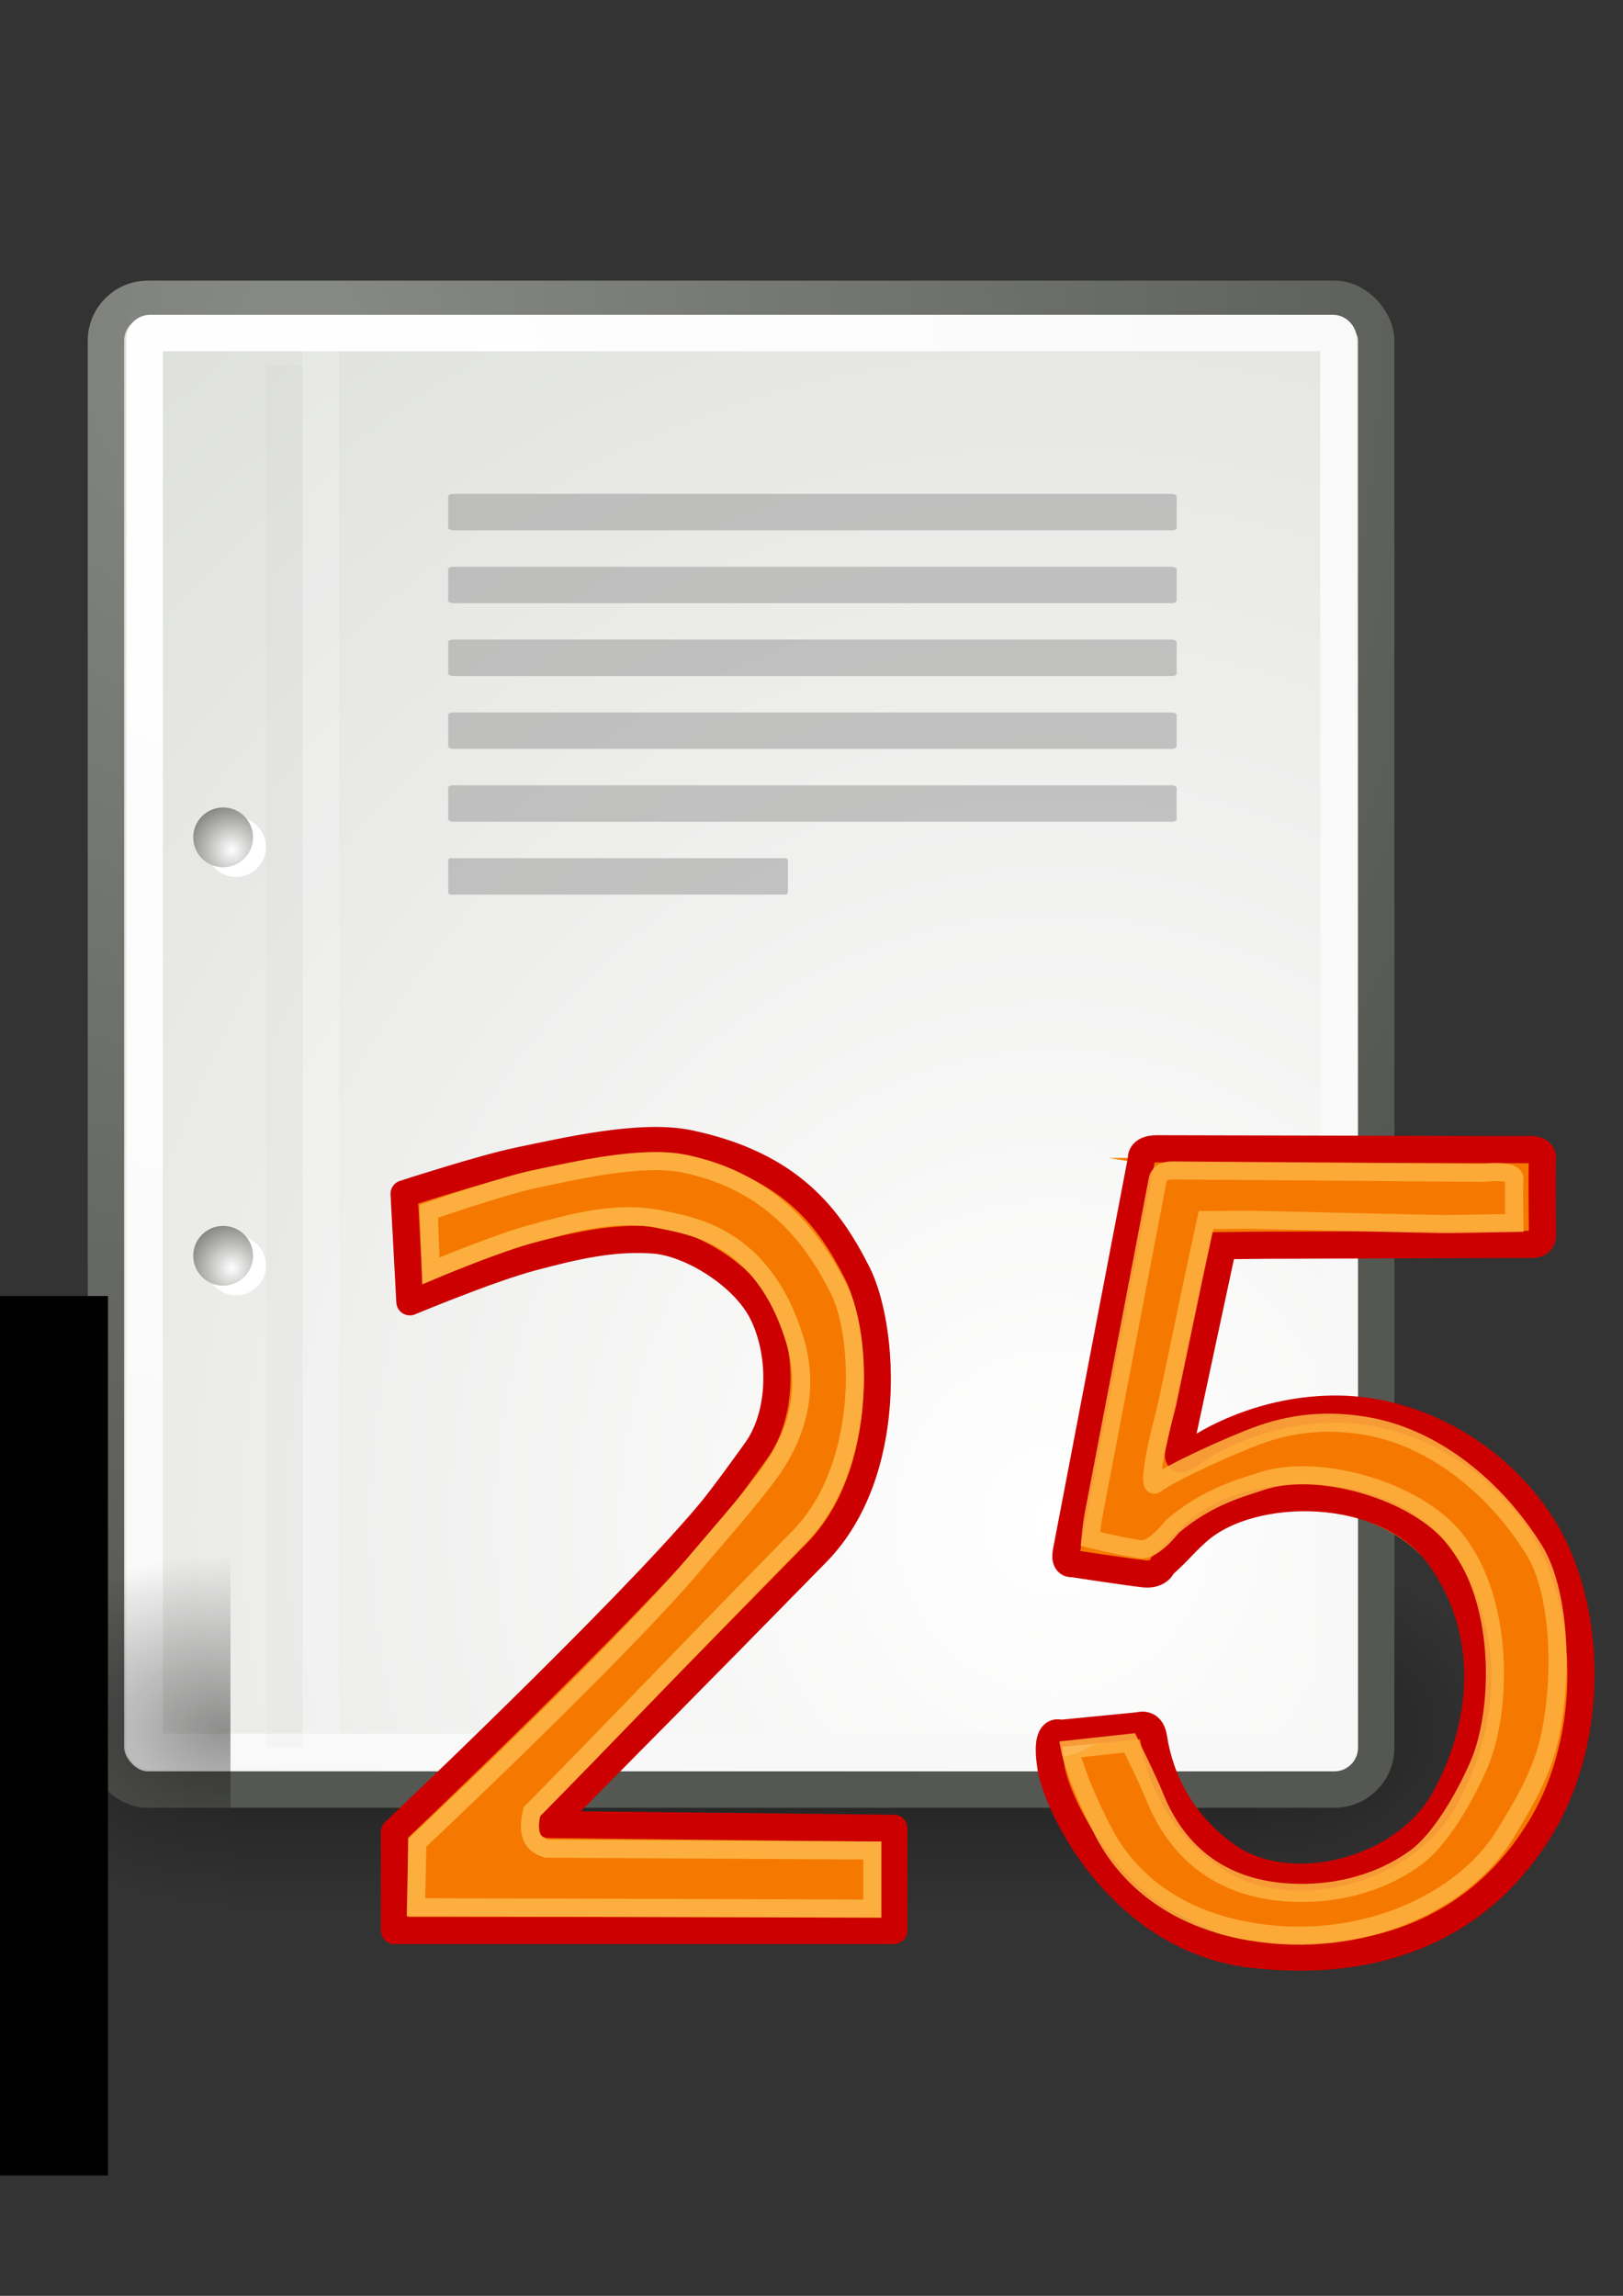 <?xml version="1.0" encoding="UTF-8" standalone="no"?>
<!-- Created with Inkscape (http://www.inkscape.org/) -->
<svg xmlns:dc="http://purl.org/dc/elements/1.1/" xmlns:cc="http://creativecommons.org/ns#" xmlns:rdf="http://www.w3.org/1999/02/22-rdf-syntax-ns#" xmlns:svg="http://www.w3.org/2000/svg" xmlns="http://www.w3.org/2000/svg" xmlns:xlink="http://www.w3.org/1999/xlink" xmlns:sodipodi="http://sodipodi.sourceforge.net/DTD/sodipodi-0.dtd" xmlns:inkscape="http://www.inkscape.org/namespaces/inkscape" width="210mm" height="297mm" id="svg2" sodipodi:version="0.32" inkscape:version="0.46" inkscape:output_extension="org.inkscape.output.svg.inkscape" inkscape:export-xdpi="76.235291" inkscape:export-ydpi="76.235291" version="1.1">
  <rect width="100%" height="100%" fill="#333333" stroke="none"/>
  <title id="title11944">fifty per page</title>
  <defs id="defs4">
    <inkscape:perspective sodipodi:type="inkscape:persp3d" inkscape:vp_x="0 : 526.18109 : 1" inkscape:vp_y="0 : 1000 : 0" inkscape:vp_z="744.09448 : 526.18109 : 1" inkscape:persp3d-origin="372.04724 : 350.78739 : 1" id="perspective29253"/>
    <linearGradient id="linearGradient6719">
      <stop style="stop-color:#73d216;stop-opacity:1;" offset="0" id="stop6721"/>
      <stop style="stop-color:#d5f7b3;stop-opacity:1;" offset="1" id="stop6723"/>
    </linearGradient>
    <linearGradient inkscape:collect="always" xlink:href="#linearGradient6719" id="linearGradient10016" gradientUnits="userSpaceOnUse" x1="-17.863" y1="30.828" x2="-20.822" y2="25.015"/>
    <linearGradient id="linearGradient6711">
      <stop style="stop-color:#5b8ccb;stop-opacity:1;" offset="0" id="stop6713"/>
      <stop style="stop-color:#3465a4;stop-opacity:1;" offset="1" id="stop6715"/>
    </linearGradient>
    <linearGradient inkscape:collect="always" xlink:href="#linearGradient6711" id="linearGradient10014" gradientUnits="userSpaceOnUse" x1="-16.387" y1="24.454" x2="-9.735" y2="28.196"/>
    <linearGradient id="linearGradient6699">
      <stop style="stop-color:#ff7171;stop-opacity:1;" offset="0" id="stop6701"/>
      <stop style="stop-color:#cc0000;stop-opacity:1;" offset="1" id="stop6703"/>
    </linearGradient>
    <linearGradient inkscape:collect="always" xlink:href="#linearGradient6699" id="linearGradient10012" gradientUnits="userSpaceOnUse" x1="-22.976" y1="18.516" x2="-14.36" y2="33.016"/>
    <linearGradient id="linearGradient12192">
      <stop id="stop12194" offset="0" style="stop-color:#ffffff;stop-opacity:1;"/>
      <stop id="stop12196" offset="1" style="stop-color:#b8c2f6;stop-opacity:1;"/>
    </linearGradient>
    <linearGradient id="linearGradient2873">
      <stop style="stop-color:#939393;stop-opacity:1;" offset="0" id="stop3165"/>
      <stop style="stop-color:#424242;stop-opacity:1;" offset="1" id="stop2877"/>
    </linearGradient>
    <linearGradient id="linearGradient2855">
      <stop style="stop-color:#dfdfdf;stop-opacity:1;" offset="0" id="stop2857"/>
      <stop style="stop-color:#ffffff;stop-opacity:1;" offset="1" id="stop2859"/>
    </linearGradient>
    <linearGradient id="linearGradient2919">
      <stop style="stop-color:#a3a4a0;stop-opacity:1;" offset="0" id="stop3155"/>
      <stop style="stop-color:#888a85;stop-opacity:1;" offset="1" id="stop2923"/>
    </linearGradient>
    <linearGradient id="linearGradient2224">
      <stop style="stop-color:#7c7c7c;stop-opacity:1;" offset="0" id="stop2226"/>
      <stop style="stop-color:#b8b8b8;stop-opacity:1;" offset="1" id="stop2228"/>
    </linearGradient>
    <linearGradient id="linearGradient15218">
      <stop style="stop-color:#f0f0ef;stop-opacity:1;" offset="0" id="stop15220"/>
      <stop id="stop2736" offset="0.599" style="stop-color:#e8e8e8;stop-opacity:1;"/>
      <stop id="stop2738" offset="0.828" style="stop-color:#ffffff;stop-opacity:1;"/>
      <stop style="stop-color:#d8d8d3;stop-opacity:1;" offset="1" id="stop15222"/>
    </linearGradient>
    <linearGradient inkscape:collect="always" id="linearGradient7489">
      <stop style="stop-color:#b4b1ae;stop-opacity:1;" offset="0" id="stop7491"/>
      <stop style="stop-color:#b4b1ae;stop-opacity:0;" offset="1" id="stop7493"/>
    </linearGradient>
    <linearGradient id="linearGradient4747">
      <stop id="stop4749" offset="0" style="stop-color:#16d277;stop-opacity:1;"/>
      <stop id="stop4751" offset="1" style="stop-color:#069a4a;stop-opacity:1;"/>
    </linearGradient>
    <linearGradient id="linearGradient4741">
      <stop style="stop-color:#16d2c3;stop-opacity:1;" offset="0" id="stop4743"/>
      <stop style="stop-color:#069a92;stop-opacity:1;" offset="1" id="stop4745"/>
    </linearGradient>
    <linearGradient id="linearGradient8650" inkscape:collect="always">
      <stop id="stop8652" offset="0" style="stop-color:#ffffff;stop-opacity:1;"/>
      <stop id="stop8654" offset="1" style="stop-color:#ffffff;stop-opacity:0;"/>
    </linearGradient>
    <linearGradient id="linearGradient2304">
      <stop id="stop2306" offset="0" style="stop-color:#73d216"/>
      <stop id="stop2308" offset="1" style="stop-color:#4e9a06"/>
    </linearGradient>
    <linearGradient id="linearGradient1789">
      <stop style="stop-color:#a0a0a0;stop-opacity:1;" offset="0" id="stop1790"/>
      <stop style="stop-color:#a8a8a8;stop-opacity:1;" offset="1" id="stop1791"/>
    </linearGradient>
    <linearGradient id="linearGradient137">
      <stop style="stop-color:#ffffff;stop-opacity:0.701;" offset="0" id="stop138"/>
      <stop style="stop-color:#ffffff;stop-opacity:0;" offset="1" id="stop139"/>
    </linearGradient>
    <linearGradient id="linearGradient9766">
      <stop style="stop-color:#6194cb;stop-opacity:1;" offset="0" id="stop9768"/>
      <stop style="stop-color:#729fcf;stop-opacity:1;" offset="1" id="stop9770"/>
    </linearGradient>
    <linearGradient id="linearGradient148">
      <stop style="stop-color:#ffffff;stop-opacity:0.134;" offset="0" id="stop149"/>
      <stop style="stop-color:#ffffff;stop-opacity:0.052;" offset="1" id="stop150"/>
    </linearGradient>
    <linearGradient id="linearGradient335">
      <stop style="stop-color:#ffffff;stop-opacity:1;" offset="0" id="stop336"/>
      <stop style="stop-color:#ffffff;stop-opacity:0;" offset="1" id="stop337"/>
    </linearGradient>
    <linearGradient gradientUnits="userSpaceOnUse" y2="84.287" x2="10.22" y1="93.338" x1="10.496" gradientTransform="matrix(39.087,0,0,7.634,-33.338,99.207)" id="linearGradient2813" xlink:href="#linearGradient2803" inkscape:collect="always"/>
    <linearGradient inkscape:collect="always" xlink:href="#linearGradient2094" id="linearGradient2100" gradientTransform="matrix(16.544,0,0,17.757,-33.338,104.443)" x1="6.587" y1="22.133" x2="14.511" y2="22.133" gradientUnits="userSpaceOnUse"/>
    <linearGradient gradientUnits="userSpaceOnUse" y2="4.953" x2="41.219" y1="4.953" x1="35.433" gradientTransform="matrix(4.388,0,0,64.947,-32.891,116.962)" id="linearGradient2801" xlink:href="#linearGradient2795" inkscape:collect="always"/>
    <linearGradient inkscape:collect="always" id="linearGradient2116">
      <stop style="stop-color:#ffffff;stop-opacity:1;" offset="0" id="stop2118"/>
      <stop style="stop-color:#ffffff;stop-opacity:0;" offset="1" id="stop2120"/>
    </linearGradient>
    <linearGradient inkscape:collect="always" xlink:href="#linearGradient2116" id="linearGradient2112" gradientTransform="matrix(17.713,0,0,16.536,-50.612,100.386)" x1="73.362" y1="26.652" x2="-2.758" y2="21.27" gradientUnits="userSpaceOnUse"/>
    <radialGradient inkscape:collect="always" xlink:href="#linearGradient12512" id="radialGradient278" gradientUnits="userSpaceOnUse" cx="55" cy="125" fx="55" fy="125" r="14.375"/>
    <linearGradient id="linearGradient4228">
      <stop id="stop4230" offset="0" style="stop-color:#bbbbbb;stop-opacity:1;"/>
      <stop id="stop4232" offset="1" style="stop-color:#9f9f9f;stop-opacity:1;"/>
    </linearGradient>
    <linearGradient id="linearGradient4244">
      <stop id="stop4246" offset="0" style="stop-color:#e4e4e4;stop-opacity:1;"/>
      <stop id="stop4248" offset="1" style="stop-color:#d3d3d3;stop-opacity:1;"/>
    </linearGradient>
    <linearGradient id="linearGradient4184">
      <stop id="stop4186" offset="0" style="stop-color:#838383;stop-opacity:1;"/>
      <stop id="stop4188" offset="1" style="stop-color:#bbbbbb;stop-opacity:0;"/>
    </linearGradient>
    <linearGradient id="linearGradient4274">
      <stop style="stop-color:#ffffff;stop-opacity:0.255;" offset="0" id="stop4276"/>
      <stop style="stop-color:#ffffff;stop-opacity:1;" offset="1" id="stop4278"/>
    </linearGradient>
    <linearGradient id="linearGradient2555">
      <stop id="stop2557" offset="0" style="stop-color:#ffffff;stop-opacity:1;"/>
      <stop style="stop-color:#e6e6e6;stop-opacity:1;" offset="0.5" id="stop2561"/>
      <stop id="stop2563" offset="0.75" style="stop-color:#ffffff;stop-opacity:1;"/>
      <stop style="stop-color:#e1e1e1;stop-opacity:1;" offset="0.842" id="stop2565"/>
      <stop id="stop2559" offset="1" style="stop-color:#ffffff;stop-opacity:1;"/>
    </linearGradient>
    <linearGradient id="linearGradient12582">
      <stop id="stop12584" offset="0" style="stop-color:#d23d21;stop-opacity:1;"/>
      <stop style="stop-color:#e9ca23;stop-opacity:1;" offset="0.257" id="stop12586"/>
      <stop id="stop12588" offset="0.566" style="stop-color:#e98d47;stop-opacity:1;"/>
      <stop id="stop12590" offset="1" style="stop-color:#e9c33e;stop-opacity:1;"/>
    </linearGradient>
    <linearGradient id="linearGradient2877">
      <stop style="stop-color:#75507b;stop-opacity:1;" offset="0" id="stop2879"/>
      <stop id="stop2885" offset="0.257" style="stop-color:#a984af;stop-opacity:1;"/>
      <stop style="stop-color:#513755;stop-opacity:1;" offset="0.566" id="stop2887"/>
      <stop style="stop-color:#875c8e;stop-opacity:1;" offset="1" id="stop2881"/>
    </linearGradient>
    <linearGradient id="linearGradient2865">
      <stop style="stop-color:#73d216;stop-opacity:1;" offset="0" id="stop2867"/>
      <stop id="stop11581" offset="0.256" style="stop-color:#9ced4b;stop-opacity:1;"/>
      <stop style="stop-color:#64b813;stop-opacity:1;" offset="0.594" id="stop11583"/>
      <stop style="stop-color:#8eea34;stop-opacity:1;" offset="1" id="stop2869"/>
    </linearGradient>
    <linearGradient id="linearGradient2913">
      <stop style="stop-color:white;stop-opacity:0.439;" offset="0" id="stop2915"/>
      <stop id="stop2921" offset="0.5" style="stop-color:white;stop-opacity:1;"/>
      <stop style="stop-color:white;stop-opacity:0;" offset="1" id="stop2917"/>
    </linearGradient>
    <linearGradient id="linearGradient6932">
      <stop style="stop-color:#ffffff;stop-opacity:1;" offset="0" id="stop6934"/>
      <stop style="stop-color:#aeb2e7;stop-opacity:1;" offset="1" id="stop6936"/>
    </linearGradient>
    <linearGradient id="linearGradient4162">
      <stop id="stop4164" offset="0" style="stop-color:#f79403;stop-opacity:1;"/>
      <stop style="stop-color:#fdb343;stop-opacity:1;" offset="0.187" id="stop4170"/>
      <stop id="stop4172" offset="0.43" style="stop-color:#fdb74f;stop-opacity:1;"/>
      <stop id="stop4166" offset="1" style="stop-color:#8f5601;stop-opacity:1;"/>
    </linearGradient>
    <linearGradient id="linearGradient4206">
      <stop id="stop4208" offset="0" style="stop-color:#010f7d;stop-opacity:1;"/>
      <stop id="stop4210" offset="1" style="stop-color:#5669c4;stop-opacity:1;"/>
    </linearGradient>
    <linearGradient id="linearGradient4134">
      <stop id="stop4136" offset="0" style="stop-color:#7e807a;stop-opacity:1;"/>
      <stop style="stop-color:#babbb8;stop-opacity:1;" offset="0.25" id="stop4148"/>
      <stop style="stop-color:#a5a6a3;stop-opacity:1;" offset="0.5" id="stop4142"/>
      <stop id="stop4138" offset="1" style="stop-color:#333432;stop-opacity:1;"/>
    </linearGradient>
    <linearGradient id="linearGradient4126">
      <stop style="stop-color:#ffffff;stop-opacity:1;" offset="0" id="stop4128"/>
      <stop style="stop-color:#ffffff;stop-opacity:0.165;" offset="1" id="stop4130"/>
    </linearGradient>
    <radialGradient r="40.693" fy="17.81" fx="18.934" cy="17.486" cx="18.634" gradientTransform="scale(1.037,0.964)" gradientUnits="userSpaceOnUse" id="radialGradient1558" xlink:href="#linearGradient4750" inkscape:collect="always"/>
    <radialGradient r="40.693" fy="17.81" fx="18.934" cy="17.486" cx="18.634" gradientTransform="scale(1.037,0.964)" gradientUnits="userSpaceOnUse" id="radialGradient1554" xlink:href="#linearGradient4750" inkscape:collect="always"/>
    <radialGradient r="40.693" fy="17.81" fx="18.934" cy="17.486" cx="18.634" gradientTransform="scale(1.037,0.964)" gradientUnits="userSpaceOnUse" id="radialGradient1550" xlink:href="#linearGradient4750" inkscape:collect="always"/>
    <radialGradient r="40.693" fy="17.81" fx="18.934" cy="17.486" cx="18.634" gradientTransform="scale(1.037,0.964)" gradientUnits="userSpaceOnUse" id="radialGradient1546" xlink:href="#linearGradient4750" inkscape:collect="always"/>
    <radialGradient r="40.693" fy="17.81" fx="18.934" cy="17.486" cx="18.634" gradientTransform="scale(1.037,0.964)" gradientUnits="userSpaceOnUse" id="radialGradient1542" xlink:href="#linearGradient4750" inkscape:collect="always"/>
    <radialGradient r="40.693" fy="17.81" fx="18.934" cy="17.486" cx="18.634" gradientTransform="scale(1.037,0.964)" gradientUnits="userSpaceOnUse" id="radialGradient1538" xlink:href="#linearGradient4750" inkscape:collect="always"/>
    <radialGradient r="40.693" fy="17.81" fx="18.934" cy="17.486" cx="18.634" gradientTransform="scale(1.037,0.964)" gradientUnits="userSpaceOnUse" id="radialGradient1536" xlink:href="#linearGradient4750" inkscape:collect="always"/>
    <radialGradient r="40.693" fy="17.81" fx="18.934" cy="17.486" cx="18.634" gradientTransform="scale(1.037,0.964)" gradientUnits="userSpaceOnUse" id="radialGradient1532" xlink:href="#linearGradient4750" inkscape:collect="always"/>
    <radialGradient r="40.693" fy="17.81" fx="18.934" cy="17.486" cx="18.634" gradientTransform="scale(1.037,0.964)" gradientUnits="userSpaceOnUse" id="radialGradient1528" xlink:href="#linearGradient4750" inkscape:collect="always"/>
    <radialGradient r="40.693" fy="17.81" fx="18.934" cy="17.486" cx="18.634" gradientTransform="scale(1.037,0.964)" gradientUnits="userSpaceOnUse" id="radialGradient1526" xlink:href="#linearGradient4750" inkscape:collect="always"/>
    <radialGradient r="40.693" fy="17.81" fx="18.934" cy="17.486" cx="18.634" gradientTransform="scale(1.037,0.964)" gradientUnits="userSpaceOnUse" id="radialGradient1522" xlink:href="#linearGradient4750" inkscape:collect="always"/>
    <radialGradient r="40.693" fy="17.81" fx="18.934" cy="17.486" cx="18.634" gradientTransform="scale(1.037,0.964)" gradientUnits="userSpaceOnUse" id="radialGradient1518" xlink:href="#linearGradient4750" inkscape:collect="always"/>
    <radialGradient r="40.693" fy="17.81" fx="18.934" cy="17.486" cx="18.634" gradientTransform="scale(1.037,0.964)" gradientUnits="userSpaceOnUse" id="radialGradient1514" xlink:href="#linearGradient4750" inkscape:collect="always"/>
    <radialGradient r="40.693" fy="17.81" fx="18.934" cy="17.486" cx="18.634" gradientTransform="scale(1.037,0.964)" gradientUnits="userSpaceOnUse" id="radialGradient1510" xlink:href="#linearGradient4750" inkscape:collect="always"/>
    <radialGradient r="40.693" fy="17.81" fx="18.934" cy="17.486" cx="18.634" gradientTransform="scale(1.037,0.964)" gradientUnits="userSpaceOnUse" id="radialGradient1506" xlink:href="#linearGradient4750" inkscape:collect="always"/>
    <radialGradient r="40.693" fy="17.81" fx="18.934" cy="17.486" cx="18.634" gradientTransform="scale(1.037,0.964)" gradientUnits="userSpaceOnUse" id="radialGradient1502" xlink:href="#linearGradient4750" inkscape:collect="always"/>
    <radialGradient r="40.693" fy="17.81" fx="18.934" cy="17.486" cx="18.634" gradientTransform="scale(1.037,0.964)" gradientUnits="userSpaceOnUse" id="radialGradient1498" xlink:href="#linearGradient4750" inkscape:collect="always"/>
    <radialGradient r="40.693" fy="17.81" fx="18.934" cy="17.486" cx="18.634" gradientTransform="scale(1.037,0.964)" gradientUnits="userSpaceOnUse" id="radialGradient1494" xlink:href="#linearGradient4750" inkscape:collect="always"/>
    <radialGradient r="40.693" fy="17.81" fx="18.934" cy="17.486" cx="18.634" gradientTransform="scale(1.037,0.964)" gradientUnits="userSpaceOnUse" id="radialGradient1490" xlink:href="#linearGradient4750" inkscape:collect="always"/>
    <radialGradient r="40.693" fy="17.81" fx="18.934" cy="17.486" cx="18.634" gradientTransform="scale(1.037,0.964)" gradientUnits="userSpaceOnUse" id="radialGradient1486" xlink:href="#linearGradient4750" inkscape:collect="always"/>
    <radialGradient r="40.693" fy="17.81" fx="18.934" cy="17.486" cx="18.634" gradientTransform="scale(1.037,0.964)" gradientUnits="userSpaceOnUse" id="radialGradient1482" xlink:href="#linearGradient4750" inkscape:collect="always"/>
    <radialGradient r="40.693" fy="17.81" fx="18.934" cy="17.486" cx="18.634" gradientTransform="scale(1.037,0.964)" gradientUnits="userSpaceOnUse" id="radialGradient1478" xlink:href="#linearGradient4750" inkscape:collect="always"/>
    <radialGradient r="40.693" fy="17.81" fx="18.934" cy="17.486" cx="18.634" gradientTransform="scale(1.037,0.964)" gradientUnits="userSpaceOnUse" id="radialGradient1474" xlink:href="#linearGradient4750" inkscape:collect="always"/>
    <radialGradient r="40.693" fy="17.81" fx="18.934" cy="17.486" cx="18.634" gradientTransform="scale(1.037,0.964)" gradientUnits="userSpaceOnUse" id="radialGradient1470" xlink:href="#linearGradient4750" inkscape:collect="always"/>
    <radialGradient r="40.693" fy="17.81" fx="18.934" cy="17.486" cx="18.634" gradientTransform="scale(1.037,0.964)" gradientUnits="userSpaceOnUse" id="radialGradient1466" xlink:href="#linearGradient4750" inkscape:collect="always"/>
    <radialGradient r="40.693" fy="17.81" fx="18.934" cy="17.486" cx="18.634" gradientTransform="scale(1.037,0.964)" gradientUnits="userSpaceOnUse" id="radialGradient1462" xlink:href="#linearGradient4750" inkscape:collect="always"/>
    <linearGradient id="linearGradient4750">
      <stop style="stop-color:#ffffff;stop-opacity:1;" offset="0" id="stop4752"/>
      <stop style="stop-color:#fefefe;stop-opacity:1;" offset="0.379" id="stop4758"/>
      <stop style="stop-color:#1d1d1d;stop-opacity:1;" offset="1" id="stop4754"/>
    </linearGradient>
    <radialGradient r="40.693" fy="17.81" fx="18.934" cy="17.486" cx="18.634" gradientTransform="scale(1.037,0.964)" gradientUnits="userSpaceOnUse" id="radialGradient1460" xlink:href="#linearGradient4750" inkscape:collect="always"/>
    <linearGradient id="linearGradient3962">
      <stop style="stop-color:#d3e9ff;stop-opacity:1;" offset="0" id="stop3964"/>
      <stop style="stop-color:#d3e9ff;stop-opacity:1;" offset="0.155" id="stop4134"/>
      <stop style="stop-color:#4074ae;stop-opacity:1;" offset="0.75" id="stop4346"/>
      <stop style="stop-color:#36486c;stop-opacity:1;" offset="1" id="stop3966"/>
    </linearGradient>
    <linearGradient inkscape:collect="always" id="linearGradient2265">
      <stop style="stop-color:#000000;stop-opacity:1;" offset="0" id="stop2267"/>
      <stop style="stop-color:#000000;stop-opacity:0;" offset="1" id="stop2269"/>
    </linearGradient>
    <linearGradient inkscape:collect="always" xlink:href="#linearGradient2265" id="linearGradient2271" x1="14.018" y1="36.943" x2="15.416" y2="38.268" gradientUnits="userSpaceOnUse" gradientTransform="matrix(0.878,-1.73237e-2,1.73237e-2,0.878,1021.314,469.279)"/>
    <linearGradient inkscape:collect="always" id="linearGradient2257">
      <stop style="stop-color:#ffffff;stop-opacity:1;" offset="0" id="stop2259"/>
      <stop style="stop-color:#ffffff;stop-opacity:0;" offset="1" id="stop2261"/>
    </linearGradient>
    <linearGradient inkscape:collect="always" xlink:href="#linearGradient2257" id="linearGradient2263" x1="12.005" y1="35.688" x2="10.651" y2="33.195" gradientUnits="userSpaceOnUse" gradientTransform="matrix(1.007,-2.636526e-2,2.636526e-2,1.007,1020.744,465.29)"/>
    <linearGradient id="linearGradient3087">
      <stop style="stop-color:#3465a4;stop-opacity:1;" offset="0" id="stop3089"/>
      <stop id="stop3095" offset="0" style="stop-color:#9fbce1;stop-opacity:1;"/>
      <stop style="stop-color:#6b95ca;stop-opacity:1;" offset="0" id="stop2242"/>
      <stop id="stop2244" offset="0.75" style="stop-color:#3d6aa5;stop-opacity:1;"/>
      <stop style="stop-color:#386eb4;stop-opacity:1;" offset="1" id="stop3091"/>
    </linearGradient>
    <linearGradient inkscape:collect="always" xlink:href="#linearGradient3087" id="linearGradient3093" x1="9.75" y1="32.284" x2="16.915" y2="39.443" gradientUnits="userSpaceOnUse" gradientTransform="matrix(0.878,0,0,0.878,1021.687,470.179)"/>
    <linearGradient inkscape:collect="always" id="linearGradient2250">
      <stop style="stop-color:#ffffff;stop-opacity:1;" offset="0" id="stop2252"/>
      <stop style="stop-color:#ffffff;stop-opacity:0;" offset="1" id="stop2254"/>
    </linearGradient>
    <linearGradient inkscape:collect="always" xlink:href="#linearGradient2250" id="linearGradient2256" x1="31.177" y1="19.822" x2="40.859" y2="9.657" gradientUnits="userSpaceOnUse" gradientTransform="translate(1019.15,465.211)"/>
    <linearGradient id="linearGradient3077">
      <stop style="stop-color:#98a0a9;stop-opacity:1;" offset="0" id="stop3079"/>
      <stop style="stop-color:#c3d0dd;stop-opacity:1;" offset="1" id="stop3081"/>
    </linearGradient>
    <linearGradient inkscape:collect="always" xlink:href="#linearGradient3077" id="linearGradient3083" x1="38.228" y1="13.603" x2="37.535" y2="6.629" gradientUnits="userSpaceOnUse" gradientTransform="matrix(0.878,0,0,0.878,1021.998,470.8)"/>
    <linearGradient id="linearGradient3061">
      <stop style="stop-color:#ffffff;stop-opacity:1;" offset="0" id="stop3063"/>
      <stop style="stop-color:#000000;stop-opacity:1;" offset="1" id="stop3065"/>
    </linearGradient>
    <linearGradient inkscape:collect="always" xlink:href="#linearGradient3061" id="linearGradient3067" x1="50.153" y1="-3.632" x2="25.291" y2="-4.3" gradientUnits="userSpaceOnUse" gradientTransform="matrix(0.878,0,0,0.878,1049.796,-403.534)"/>
    <linearGradient id="linearGradient3049">
      <stop style="stop-color:#b6b6b6;stop-opacity:1;" offset="0" id="stop3051"/>
      <stop id="stop2262" offset="0.5" style="stop-color:#f2f2f2;stop-opacity:1;"/>
      <stop style="stop-color:#fafafa;stop-opacity:1;" offset="0.676" id="stop2264"/>
      <stop id="stop2268" offset="0.841" style="stop-color:#d8d8d8;stop-opacity:1;"/>
      <stop id="stop2266" offset="0.875" style="stop-color:#f2f2f2;stop-opacity:1;"/>
      <stop style="stop-color:#dbdbdb;stop-opacity:1;" offset="1" id="stop3053"/>
    </linearGradient>
    <linearGradient inkscape:collect="always" xlink:href="#linearGradient3049" id="linearGradient3055" x1="19.648" y1="42.254" x2="20.631" y2="6.776" gradientUnits="userSpaceOnUse" gradientTransform="matrix(0.878,0,0,0.878,1021.687,470.179)"/>
    <radialGradient inkscape:collect="always" xlink:href="#linearGradient3041" id="radialGradient3047" cx="24.812" cy="39.125" fx="24.812" fy="39.125" r="17.688" gradientTransform="matrix(1,0,0,0.375,0,24.47)" gradientUnits="userSpaceOnUse"/>
    <linearGradient inkscape:collect="always" id="linearGradient3041">
      <stop style="stop-color:#000000;stop-opacity:1;" offset="0" id="stop3043"/>
      <stop style="stop-color:#000000;stop-opacity:0;" offset="1" id="stop3045"/>
    </linearGradient>
    <radialGradient inkscape:collect="always" xlink:href="#linearGradient3041" id="radialGradient2260" gradientUnits="userSpaceOnUse" gradientTransform="matrix(1,0,0,0.375,0,24.47)" cx="24.812" cy="39.125" fx="24.812" fy="39.125" r="17.688"/>
    <linearGradient id="SVGID_1_" gradientUnits="userSpaceOnUse" x1="43.944" y1="733.393" x2="411.394" y2="425.066" gradientTransform="translate(131.911,132.236)">
      <stop offset="0.056" style="stop-color:#003F90" id="stop2170"/>
      <stop offset="0.567" style="stop-color:#0093D2" id="stop2172"/>
      <stop offset="0.955" style="stop-color:#EDF3F7" id="stop2174"/>
    </linearGradient>
    <linearGradient id="SVGID_2_" gradientUnits="userSpaceOnUse" x1="43.944" y1="733.393" x2="411.394" y2="425.066" gradientTransform="matrix(0.917,0,0,0.912,60.202,153.712)">
      <stop offset="0.056" style="stop-color:#525252;stop-opacity:1;" id="stop2179"/>
      <stop offset="0.567" style="stop-color:#8e8e8e;stop-opacity:1;" id="stop2181"/>
      <stop offset="0.955" style="stop-color:#c9c9c9;stop-opacity:1;" id="stop2183"/>
    </linearGradient>
    <radialGradient r="117.143" fy="486.648" fx="605.714" cy="486.648" cx="605.714" gradientTransform="matrix(-2.774,0,0,1.97,112.762,-872.885)" gradientUnits="userSpaceOnUse" id="radialGradient5020" xlink:href="#linearGradient5060" inkscape:collect="always"/>
    <linearGradient gradientTransform="matrix(2.774,0,0,1.97,-1892.179,-872.885)" y2="609.505" x2="302.857" y1="366.648" x1="302.857" gradientUnits="userSpaceOnUse" id="linearGradient5016" xlink:href="#linearGradient5048" inkscape:collect="always"/>
    <radialGradient gradientTransform="matrix(2.774,0,0,1.97,-1891.633,-872.885)" r="117.143" fy="486.648" fx="605.714" cy="486.648" cx="605.714" gradientUnits="userSpaceOnUse" id="radialGradient5013" xlink:href="#linearGradient5060" inkscape:collect="always"/>
    <linearGradient id="linearGradient2795">
      <stop style="stop-color:#000000;stop-opacity:0.069;" offset="0" id="stop2797"/>
      <stop style="stop-color:#ffffff;stop-opacity:1;" offset="1" id="stop2799"/>
    </linearGradient>
    <linearGradient id="linearGradient2803">
      <stop style="stop-color:#ffffff;stop-opacity:1;" offset="0" id="stop2805"/>
      <stop style="stop-color:#cbcbcb;stop-opacity:1;" offset="1" id="stop2807"/>
    </linearGradient>
    <linearGradient id="linearGradient2094">
      <stop id="stop2096" offset="0" style="stop-color:#d6e3f0;stop-opacity:1;"/>
      <stop id="stop2098" offset="1" style="stop-color:#95b1cf;stop-opacity:1;"/>
    </linearGradient>
    <linearGradient id="linearGradient12512">
      <stop id="stop12513" offset="0" style="stop-color:#eeebc9;stop-opacity:1;"/>
      <stop id="stop12517" offset="1" style="stop-color:#ffd420;stop-opacity:1;"/>
      <stop id="stop12514" offset="1" style="stop-color:#ffec00;stop-opacity:1;"/>
    </linearGradient>
    <linearGradient id="linearGradient5048">
      <stop id="stop5050" offset="0" style="stop-color:black;stop-opacity:0;"/>
      <stop style="stop-color:black;stop-opacity:1;" offset="0.5" id="stop5056"/>
      <stop id="stop5052" offset="1" style="stop-color:black;stop-opacity:0;"/>
    </linearGradient>
    <linearGradient id="linearGradient5060" inkscape:collect="always">
      <stop id="stop5062" offset="0" style="stop-color:black;stop-opacity:1;"/>
      <stop id="stop5064" offset="1" style="stop-color:black;stop-opacity:0;"/>
    </linearGradient>
    <linearGradient id="linearGradient2994">
      <stop style="stop-color:#000000;stop-opacity:1;" offset="0" id="stop2996"/>
      <stop style="stop-color:#c9c9c9;stop-opacity:1;" offset="1" id="stop2998"/>
    </linearGradient>
    <linearGradient id="linearGradient2974">
      <stop style="stop-color:#c1c1c1;stop-opacity:1;" offset="0" id="stop2976"/>
      <stop style="stop-color:#acacac;stop-opacity:1;" offset="1" id="stop2978"/>
    </linearGradient>
    <linearGradient id="linearGradient2966">
      <stop style="stop-color:#ffd1d1;stop-opacity:1;" offset="0" id="stop2968"/>
      <stop id="stop3006" offset="0.5" style="stop-color:#ff1d1d;stop-opacity:1;"/>
      <stop style="stop-color:#6f0000;stop-opacity:1;" offset="1" id="stop2970"/>
    </linearGradient>
    <linearGradient id="linearGradient2846">
      <stop id="stop2848" offset="0" style="stop-color:#8a8a8a;stop-opacity:1;"/>
      <stop id="stop2850" offset="1" style="stop-color:#484848;stop-opacity:1;"/>
    </linearGradient>
    <linearGradient id="linearGradient2366">
      <stop id="stop2368" offset="0" style="stop-color:#ffffff;stop-opacity:1;"/>
      <stop style="stop-color:#ffffff;stop-opacity:0.219;" offset="0.5" id="stop2374"/>
      <stop id="stop2370" offset="1" style="stop-color:#ffffff;stop-opacity:1;"/>
    </linearGradient>
    <linearGradient id="linearGradient4467">
      <stop style="stop-color:#ffffff;stop-opacity:1;" offset="0" id="stop4469"/>
      <stop style="stop-color:#ffffff;stop-opacity:0.248;" offset="1" id="stop4471"/>
    </linearGradient>
    <linearGradient id="linearGradient4454">
      <stop style="stop-color:#729fcf;stop-opacity:0.208;" offset="0" id="stop4456"/>
      <stop style="stop-color:#729fcf;stop-opacity:0.676;" offset="1" id="stop4458"/>
    </linearGradient>
    <linearGradient id="linearGradient4440">
      <stop style="stop-color:#7d7d7d;stop-opacity:1;" offset="0" id="stop4442"/>
      <stop id="stop4448" offset="0.5" style="stop-color:#b1b1b1;stop-opacity:1;"/>
      <stop style="stop-color:#686868;stop-opacity:1;" offset="1" id="stop4444"/>
    </linearGradient>
    <radialGradient gradientUnits="userSpaceOnUse" gradientTransform="matrix(1,0,0,0.285,0,30.089)" r="15.822" fy="42.078" fx="24.307" cy="42.078" cx="24.307" id="radialGradient4548" xlink:href="#linearGradient4542" inkscape:collect="always"/>
    <linearGradient id="linearGradient259">
      <stop style="stop-color:#ffffff;stop-opacity:1;" offset="0" id="stop260"/>
      <stop style="stop-color:#babdb6;stop-opacity:1;" offset="1" id="stop261"/>
    </linearGradient>
    <linearGradient id="linearGradient269">
      <stop style="stop-color:#888a85;stop-opacity:1;" offset="0" id="stop270"/>
      <stop style="stop-color:#555753;stop-opacity:1;" offset="1" id="stop271"/>
    </linearGradient>
    <radialGradient gradientUnits="userSpaceOnUse" fy="114.568" fx="20.892" r="5.256" cy="114.568" cx="20.892" id="aigrd2">
      <stop id="stop15566" style="stop-color:#F0F0F0" offset="0"/>
      <stop id="stop15568" style="stop-color:#9a9a9a;stop-opacity:1;" offset="1"/>
    </radialGradient>
    <radialGradient gradientUnits="userSpaceOnUse" fy="64.568" fx="20.892" r="5.257" cy="64.568" cx="20.892" id="aigrd3">
      <stop id="stop15573" style="stop-color:#ffffff;stop-opacity:1;" offset="0"/>
      <stop id="stop15575" style="stop-color:#888a85;stop-opacity:1;" offset="1"/>
    </radialGradient>
    <linearGradient id="linearGradient15662">
      <stop style="stop-color:#ffffff;stop-opacity:1;" offset="0" id="stop15664"/>
      <stop style="stop-color:#f8f8f8;stop-opacity:1;" offset="1" id="stop15666"/>
    </linearGradient>
    <linearGradient id="linearGradient4542" inkscape:collect="always">
      <stop id="stop4544" offset="0" style="stop-color:#000000;stop-opacity:1;"/>
      <stop id="stop4546" offset="1" style="stop-color:#000000;stop-opacity:0;"/>
    </linearGradient>
    <linearGradient y2="609.505" x2="302.857" y1="366.648" x1="302.857" gradientTransform="matrix(2.774,0,0,1.97,-1892.179,-872.885)" gradientUnits="userSpaceOnUse" id="linearGradient2659" xlink:href="#linearGradient5048" inkscape:collect="always"/>
    <linearGradient id="linearGradient2651">
      <stop id="stop2653" offset="0" style="stop-color:black;stop-opacity:0;"/>
      <stop style="stop-color:black;stop-opacity:1;" offset="0.5" id="stop2655"/>
      <stop id="stop2657" offset="1" style="stop-color:black;stop-opacity:0;"/>
    </linearGradient>
    <radialGradient r="117.143" fy="486.648" fx="605.714" cy="486.648" cx="605.714" gradientTransform="matrix(2.774,0,0,1.97,-1891.633,-872.885)" gradientUnits="userSpaceOnUse" id="radialGradient2649" xlink:href="#linearGradient5060" inkscape:collect="always"/>
    <radialGradient r="117.143" fy="486.648" fx="605.714" cy="486.648" cx="605.714" gradientTransform="matrix(-2.774,0,0,1.97,112.762,-872.885)" gradientUnits="userSpaceOnUse" id="radialGradient2641" xlink:href="#linearGradient5060" inkscape:collect="always"/>
    <linearGradient gradientUnits="userSpaceOnUse" y2="26.649" x2="53.589" y1="23.668" x1="18.936" id="linearGradient2408" xlink:href="#linearGradient2402" inkscape:collect="always"/>
    <linearGradient gradientUnits="userSpaceOnUse" y2="20.609" x2="15.985" y1="36.061" x1="62.514" id="linearGradient2386" xlink:href="#linearGradient2380" inkscape:collect="always"/>
    <linearGradient y2="50.94" x2="45.38" y1="45.264" x1="46.835" gradientUnits="userSpaceOnUse" id="linearGradient1501" xlink:href="#linearGradient2871" inkscape:collect="always"/>
    <linearGradient id="linearGradient2831">
      <stop id="stop2833" offset="0" style="stop-color:#1d5e23;stop-opacity:1;"/>
      <stop style="stop-color:#329652;stop-opacity:1;" offset="0.333" id="stop2855"/>
      <stop id="stop2835" offset="1" style="stop-color:#83d8ab;stop-opacity:0;"/>
    </linearGradient>
    <linearGradient id="linearGradient2871" inkscape:collect="always">
      <stop id="stop2873" offset="0" style="stop-color:#3465a4;stop-opacity:1;"/>
      <stop id="stop2875" offset="1" style="stop-color:#3465a4;stop-opacity:1"/>
    </linearGradient>
    <linearGradient id="linearGradient2380">
      <stop id="stop2382" offset="0" style="stop-color:#b9e7c9;stop-opacity:1;"/>
      <stop id="stop2384" offset="1" style="stop-color:#72cf79;stop-opacity:1;"/>
    </linearGradient>
    <linearGradient id="linearGradient2402">
      <stop id="stop2404" offset="0" style="stop-color:#72cf7b;stop-opacity:1;"/>
      <stop id="stop2406" offset="1" style="stop-color:#57c552;stop-opacity:1;"/>
    </linearGradient>
    <linearGradient id="linearGradient2682">
      <stop id="stop2684" offset="0" style="stop-color:#3977c3;stop-opacity:1;"/>
      <stop id="stop2686" offset="1" style="stop-color:#89aedc;stop-opacity:0;"/>
    </linearGradient>
    <linearGradient id="linearGradient2690">
      <stop id="stop2692" offset="0" style="stop-color:#57be6f;stop-opacity:1;"/>
      <stop id="stop2694" offset="1" style="stop-color:#c4ebca;stop-opacity:0;"/>
    </linearGradient>
    <linearGradient inkscape:collect="always" xlink:href="#linearGradient2380" id="linearGradient5903" gradientUnits="userSpaceOnUse" x1="62.514" y1="36.061" x2="15.985" y2="20.609"/>
    <linearGradient inkscape:collect="always" xlink:href="#linearGradient2380" id="linearGradient5908" gradientUnits="userSpaceOnUse" x1="62.514" y1="36.061" x2="15.985" y2="20.609" gradientTransform="matrix(-6.094,-5.148,-5.148,6.094,846.164,624.52)"/>
    <linearGradient inkscape:collect="always" xlink:href="#linearGradient2402" id="linearGradient7848" gradientUnits="userSpaceOnUse" x1="18.936" y1="23.668" x2="53.589" y2="26.649"/>
    <linearGradient inkscape:collect="always" xlink:href="#linearGradient2871" id="linearGradient7850" gradientUnits="userSpaceOnUse" x1="46.835" y1="45.264" x2="45.38" y2="50.94"/>
    <linearGradient gradientTransform="matrix(-0.493,-0.717,0.717,-0.493,-9.268,79.419)" y2="68.225" x2="28.245" y1="60.446" x1="28.245" gradientUnits="userSpaceOnUse" id="linearGradient9972" xlink:href="#linearGradient9910" inkscape:collect="always"/>
    <linearGradient gradientTransform="matrix(-0.493,-0.717,0.717,-0.493,-9.268,79.419)" y2="68.225" x2="28.245" y1="60.446" x1="28.245" gradientUnits="userSpaceOnUse" id="linearGradient9968" xlink:href="#linearGradient9920" inkscape:collect="always"/>
    <linearGradient gradientTransform="matrix(-0.493,-0.717,0.717,-0.493,-9.268,79.419)" y2="68.225" x2="28.245" y1="60.446" x1="28.245" gradientUnits="userSpaceOnUse" id="linearGradient9965" xlink:href="#linearGradient9910" inkscape:collect="always"/>
    <linearGradient gradientTransform="matrix(-0.493,-0.717,0.717,-0.493,-9.268,79.419)" y2="62.827" x2="38.061" y1="62.402" x1="55.876" gradientUnits="userSpaceOnUse" id="linearGradient9961" xlink:href="#linearGradient9952" inkscape:collect="always"/>
    <linearGradient gradientUnits="userSpaceOnUse" y2="44.111" x2="20.683" y1="27.14" x1="20.064" id="linearGradient6401" xlink:href="#linearGradient6395" inkscape:collect="always"/>
    <radialGradient r="14.875" fy="37.75" fx="23.25" cy="37.75" cx="23.25" gradientTransform="matrix(1,0,0,0.42,0,21.889)" gradientUnits="userSpaceOnUse" id="radialGradient6353" xlink:href="#linearGradient5048" inkscape:collect="always"/>
    <linearGradient y2="30.703" x2="25.515" y1="31.047" x1="25.719" gradientTransform="matrix(5.259571e-3,1,1,-5.259571e-3,48.693,-14.145)" gradientUnits="userSpaceOnUse" id="linearGradient6349" xlink:href="#linearGradient2994" inkscape:collect="always"/>
    <radialGradient r="3.241" fy="27.641" fx="29.053" cy="27.641" cx="29.053" gradientTransform="matrix(1.53767e-2,2.924,2.03,-1.067544e-2,20.391,-69.727)" gradientUnits="userSpaceOnUse" id="radialGradient6347" xlink:href="#linearGradient2984" inkscape:collect="always"/>
    <linearGradient y2="22.625" x2="47.688" y1="19.812" x1="46" gradientTransform="matrix(5.259571e-3,1,1,-5.259571e-3,42.996,-2.496)" gradientUnits="userSpaceOnUse" id="linearGradient6345" xlink:href="#linearGradient2974" inkscape:collect="always"/>
    <linearGradient y2="22.251" x2="50.988" y1="17.376" x1="48.906" gradientTransform="matrix(5.259571e-3,1,1,-5.259571e-3,42.995,-2.496)" gradientUnits="userSpaceOnUse" id="linearGradient6343" xlink:href="#linearGradient2966" inkscape:collect="always"/>
    <linearGradient gradientUnits="userSpaceOnUse" y2="14.188" x2="37.625" y1="14.188" x1="11.75" id="linearGradient5074" xlink:href="#linearGradient5068" inkscape:collect="always"/>
    <linearGradient gradientTransform="translate(0,5.625)" gradientUnits="userSpaceOnUse" y2="19.085" x2="15.625" y1="19.46" x1="30.875" id="linearGradient5064" xlink:href="#linearGradient5058" inkscape:collect="always"/>
    <radialGradient gradientUnits="userSpaceOnUse" gradientTransform="matrix(1,0,0,0.42,0,21.889)" r="14.875" fy="37.75" fx="23.25" cy="37.75" cx="23.25" id="radialGradient5054" xlink:href="#linearGradient5048" inkscape:collect="always"/>
    <linearGradient gradientTransform="translate(0,5.625)" gradientUnits="userSpaceOnUse" y2="26.085" x2="34.25" y1="26.085" x1="15.375" id="linearGradient5042" xlink:href="#linearGradient5036" inkscape:collect="always"/>
    <linearGradient id="linearGradient5036">
      <stop id="stop5038" offset="0" style="stop-color:#f5f5f5;stop-opacity:0.09;"/>
      <stop style="stop-color:#ffffff;stop-opacity:0.9;" offset="0.263" id="stop5044"/>
      <stop id="stop5088" offset="0.748" style="stop-color:#c7c7c7;stop-opacity:0.46;"/>
      <stop id="stop5040" offset="1" style="stop-color:#ffffff;stop-opacity:0.78;"/>
    </linearGradient>
    <linearGradient id="linearGradient5058">
      <stop id="stop5060" offset="0" style="stop-color:#959791;stop-opacity:1;"/>
      <stop style="stop-color:#f8f8f8;stop-opacity:1;" offset="0.5" id="stop5066"/>
      <stop id="stop3430" offset="1" style="stop-color:#8c8c8c;stop-opacity:1;"/>
    </linearGradient>
    <linearGradient id="linearGradient5068">
      <stop id="stop5070" offset="0" style="stop-color:#ffffff;stop-opacity:1;"/>
      <stop style="stop-color:#ffffff;stop-opacity:0.69;" offset="0.329" id="stop5078"/>
      <stop style="stop-color:#c2c2c2;stop-opacity:0.34;" offset="0.658" id="stop5076"/>
      <stop id="stop5072" offset="1" style="stop-color:#ffffff;stop-opacity:0;"/>
    </linearGradient>
    <linearGradient id="linearGradient3414">
      <stop id="stop3416" offset="0" style="stop-color:#ffd1d1;stop-opacity:1;"/>
      <stop style="stop-color:#ff1d1d;stop-opacity:1;" offset="0.5" id="stop3418"/>
      <stop id="stop3420" offset="1" style="stop-color:#6f0000;stop-opacity:1;"/>
    </linearGradient>
    <linearGradient id="linearGradient3408">
      <stop id="stop3410" offset="0" style="stop-color:#c1c1c1;stop-opacity:1;"/>
      <stop id="stop3412" offset="1" style="stop-color:#acacac;stop-opacity:1;"/>
    </linearGradient>
    <linearGradient id="linearGradient2984" inkscape:collect="always">
      <stop id="stop2986" offset="0" style="stop-color:#e7e2b8;stop-opacity:1;"/>
      <stop id="stop2988" offset="1" style="stop-color:#e7e2b8;stop-opacity:0;"/>
    </linearGradient>
    <linearGradient id="linearGradient3399">
      <stop id="stop3401" offset="0" style="stop-color:#000000;stop-opacity:1;"/>
      <stop id="stop3403" offset="1" style="stop-color:#c9c9c9;stop-opacity:1;"/>
    </linearGradient>
    <linearGradient id="linearGradient6395" inkscape:collect="always">
      <stop id="stop6397" offset="0" style="stop-color:#ffffff;stop-opacity:1;"/>
      <stop id="stop6399" offset="1" style="stop-color:#ffffff;stop-opacity:0;"/>
    </linearGradient>
    <linearGradient id="linearGradient9910">
      <stop id="stop9912" offset="0" style="stop-color:#729fcf;stop-opacity:1;"/>
      <stop style="stop-color:#a5bfda;stop-opacity:1;" offset="0.316" id="stop9918"/>
      <stop id="stop9914" offset="1" style="stop-color:#376ca4;stop-opacity:1;"/>
    </linearGradient>
    <linearGradient id="linearGradient9920">
      <stop style="stop-color:#5b90c8;stop-opacity:1;" offset="0" id="stop9922"/>
      <stop id="stop9924" offset="0.316" style="stop-color:#8fb0d1;stop-opacity:1;"/>
      <stop style="stop-color:#34679d;stop-opacity:1;" offset="1" id="stop9926"/>
    </linearGradient>
    <linearGradient id="linearGradient9952" inkscape:collect="always">
      <stop id="stop9954" offset="0" style="stop-color:#ffffff;stop-opacity:1;"/>
      <stop id="stop9956" offset="1" style="stop-color:#ffffff;stop-opacity:0;"/>
    </linearGradient>
    <radialGradient inkscape:collect="always" xlink:href="#linearGradient3041" id="radialGradient2746" gradientUnits="userSpaceOnUse" gradientTransform="matrix(1,0,0,0.375,0,24.47)" cx="24.812" cy="39.125" fx="24.812" fy="39.125" r="17.688"/>
    <radialGradient inkscape:collect="always" xlink:href="#linearGradient3041" id="radialGradient2748" gradientUnits="userSpaceOnUse" gradientTransform="matrix(1,0,0,0.375,0,24.47)" cx="24.812" cy="39.125" fx="24.812" fy="39.125" r="17.688"/>
    <linearGradient inkscape:collect="always" xlink:href="#linearGradient3049" id="linearGradient2750" gradientUnits="userSpaceOnUse" gradientTransform="matrix(0.878,0,0,0.878,1021.687,470.179)" x1="19.648" y1="42.254" x2="20.631" y2="6.776"/>
    <linearGradient inkscape:collect="always" xlink:href="#linearGradient3061" id="linearGradient2752" gradientUnits="userSpaceOnUse" gradientTransform="matrix(0.878,0,0,0.878,1049.796,-403.534)" x1="50.153" y1="-3.632" x2="25.291" y2="-4.3"/>
    <linearGradient inkscape:collect="always" xlink:href="#linearGradient3077" id="linearGradient2754" gradientUnits="userSpaceOnUse" gradientTransform="matrix(0.878,0,0,0.878,1021.998,470.8)" x1="38.228" y1="13.603" x2="37.535" y2="6.629"/>
    <linearGradient inkscape:collect="always" xlink:href="#linearGradient2250" id="linearGradient2756" gradientUnits="userSpaceOnUse" gradientTransform="translate(1019.15,465.211)" x1="31.177" y1="19.822" x2="40.859" y2="9.657"/>
    <linearGradient inkscape:collect="always" xlink:href="#linearGradient3087" id="linearGradient2758" gradientUnits="userSpaceOnUse" gradientTransform="matrix(0.878,0,0,0.878,1021.687,470.179)" x1="9.75" y1="32.284" x2="16.915" y2="39.443"/>
    <linearGradient inkscape:collect="always" xlink:href="#linearGradient2257" id="linearGradient2760" gradientUnits="userSpaceOnUse" gradientTransform="matrix(1.007,-2.636526e-2,2.636526e-2,1.007,1020.744,465.29)" x1="12.005" y1="35.688" x2="10.651" y2="33.195"/>
    <linearGradient inkscape:collect="always" xlink:href="#linearGradient2265" id="linearGradient2762" gradientUnits="userSpaceOnUse" gradientTransform="matrix(0.878,-1.73237e-2,1.73237e-2,0.878,1021.314,469.279)" x1="14.018" y1="36.943" x2="15.416" y2="38.268"/>
    <radialGradient inkscape:collect="always" xlink:href="#linearGradient4750" id="radialGradient3603" gradientUnits="userSpaceOnUse" gradientTransform="scale(1.037,0.964)" cx="18.634" cy="17.486" fx="18.934" fy="17.81" r="40.693"/>
    <radialGradient inkscape:collect="always" xlink:href="#linearGradient4750" id="radialGradient3605" gradientUnits="userSpaceOnUse" gradientTransform="scale(1.037,0.964)" cx="18.634" cy="17.486" fx="18.934" fy="17.81" r="40.693"/>
    <radialGradient inkscape:collect="always" xlink:href="#linearGradient4750" id="radialGradient3607" gradientUnits="userSpaceOnUse" gradientTransform="scale(1.037,0.964)" cx="18.634" cy="17.486" fx="18.934" fy="17.81" r="40.693"/>
    <radialGradient inkscape:collect="always" xlink:href="#linearGradient4750" id="radialGradient3611" gradientUnits="userSpaceOnUse" gradientTransform="scale(1.037,0.964)" cx="18.634" cy="17.486" fx="18.934" fy="17.81" r="40.693"/>
    <radialGradient inkscape:collect="always" xlink:href="#linearGradient4750" id="radialGradient3613" gradientUnits="userSpaceOnUse" gradientTransform="scale(1.037,0.964)" cx="18.634" cy="17.486" fx="18.934" fy="17.81" r="40.693"/>
    <radialGradient inkscape:collect="always" xlink:href="#linearGradient4750" id="radialGradient3617" gradientUnits="userSpaceOnUse" gradientTransform="scale(1.037,0.964)" cx="18.634" cy="17.486" fx="18.934" fy="17.81" r="40.693"/>
    <radialGradient inkscape:collect="always" xlink:href="#linearGradient4750" id="radialGradient3619" gradientUnits="userSpaceOnUse" gradientTransform="scale(1.037,0.964)" cx="18.634" cy="17.486" fx="18.934" fy="17.81" r="40.693"/>
    <radialGradient inkscape:collect="always" xlink:href="#linearGradient4750" id="radialGradient3623" gradientUnits="userSpaceOnUse" gradientTransform="scale(1.037,0.964)" cx="18.634" cy="17.486" fx="18.934" fy="17.81" r="40.693"/>
    <radialGradient inkscape:collect="always" xlink:href="#linearGradient4750" id="radialGradient3625" gradientUnits="userSpaceOnUse" gradientTransform="scale(1.037,0.964)" cx="18.634" cy="17.486" fx="18.934" fy="17.81" r="40.693"/>
    <radialGradient inkscape:collect="always" xlink:href="#linearGradient4750" id="radialGradient3629" gradientUnits="userSpaceOnUse" gradientTransform="scale(1.037,0.964)" cx="18.634" cy="17.486" fx="18.934" fy="17.81" r="40.693"/>
    <radialGradient inkscape:collect="always" xlink:href="#linearGradient4750" id="radialGradient3631" gradientUnits="userSpaceOnUse" gradientTransform="scale(1.037,0.964)" cx="18.634" cy="17.486" fx="18.934" fy="17.81" r="40.693"/>
    <radialGradient inkscape:collect="always" xlink:href="#linearGradient4750" id="radialGradient3635" gradientUnits="userSpaceOnUse" gradientTransform="scale(1.037,0.964)" cx="18.634" cy="17.486" fx="18.934" fy="17.81" r="40.693"/>
    <radialGradient inkscape:collect="always" xlink:href="#linearGradient4750" id="radialGradient3637" gradientUnits="userSpaceOnUse" gradientTransform="scale(1.037,0.964)" cx="18.634" cy="17.486" fx="18.934" fy="17.81" r="40.693"/>
    <radialGradient inkscape:collect="always" xlink:href="#linearGradient4750" id="radialGradient3641" gradientUnits="userSpaceOnUse" gradientTransform="scale(1.037,0.964)" cx="18.634" cy="17.486" fx="18.934" fy="17.81" r="40.693"/>
    <radialGradient inkscape:collect="always" xlink:href="#linearGradient4750" id="radialGradient3643" gradientUnits="userSpaceOnUse" gradientTransform="scale(1.037,0.964)" cx="18.634" cy="17.486" fx="18.934" fy="17.81" r="40.693"/>
    <radialGradient inkscape:collect="always" xlink:href="#linearGradient4750" id="radialGradient3647" gradientUnits="userSpaceOnUse" gradientTransform="scale(1.037,0.964)" cx="18.634" cy="17.486" fx="18.934" fy="17.81" r="40.693"/>
    <radialGradient inkscape:collect="always" xlink:href="#linearGradient4750" id="radialGradient3649" gradientUnits="userSpaceOnUse" gradientTransform="scale(1.037,0.964)" cx="18.634" cy="17.486" fx="18.934" fy="17.81" r="40.693"/>
    <radialGradient inkscape:collect="always" xlink:href="#linearGradient4750" id="radialGradient3653" gradientUnits="userSpaceOnUse" gradientTransform="scale(1.037,0.964)" cx="18.634" cy="17.486" fx="18.934" fy="17.81" r="40.693"/>
    <radialGradient inkscape:collect="always" xlink:href="#linearGradient4750" id="radialGradient3655" gradientUnits="userSpaceOnUse" gradientTransform="scale(1.037,0.964)" cx="18.634" cy="17.486" fx="18.934" fy="17.81" r="40.693"/>
    <radialGradient inkscape:collect="always" xlink:href="#linearGradient4750" id="radialGradient3659" gradientUnits="userSpaceOnUse" gradientTransform="scale(1.037,0.964)" cx="18.634" cy="17.486" fx="18.934" fy="17.81" r="40.693"/>
    <radialGradient inkscape:collect="always" xlink:href="#linearGradient4750" id="radialGradient3663" gradientUnits="userSpaceOnUse" gradientTransform="scale(1.037,0.964)" cx="18.634" cy="17.486" fx="18.934" fy="17.81" r="40.693"/>
    <radialGradient inkscape:collect="always" xlink:href="#linearGradient4750" id="radialGradient3665" gradientUnits="userSpaceOnUse" gradientTransform="scale(1.037,0.964)" cx="18.634" cy="17.486" fx="18.934" fy="17.81" r="40.693"/>
    <radialGradient inkscape:collect="always" xlink:href="#linearGradient4750" id="radialGradient3669" gradientUnits="userSpaceOnUse" gradientTransform="scale(1.037,0.964)" cx="18.634" cy="17.486" fx="18.934" fy="17.81" r="40.693"/>
    <radialGradient inkscape:collect="always" xlink:href="#linearGradient4750" id="radialGradient3673" gradientUnits="userSpaceOnUse" gradientTransform="scale(1.037,0.964)" cx="18.634" cy="17.486" fx="18.934" fy="17.81" r="40.693"/>
    <radialGradient inkscape:collect="always" xlink:href="#linearGradient4750" id="radialGradient3675" gradientUnits="userSpaceOnUse" gradientTransform="scale(1.037,0.964)" cx="18.634" cy="17.486" fx="18.934" fy="17.81" r="40.693"/>
    <radialGradient inkscape:collect="always" xlink:href="#linearGradient4750" id="radialGradient3679" gradientUnits="userSpaceOnUse" gradientTransform="scale(1.037,0.964)" cx="18.634" cy="17.486" fx="18.934" fy="17.81" r="40.693"/>
    <radialGradient inkscape:collect="always" xlink:href="#linearGradient4750" id="radialGradient3681" gradientUnits="userSpaceOnUse" gradientTransform="scale(1.037,0.964)" cx="18.634" cy="17.486" fx="18.934" fy="17.81" r="40.693"/>
    <radialGradient inkscape:collect="always" xlink:href="#linearGradient2304" id="radialGradient3755" gradientUnits="userSpaceOnUse" gradientTransform="matrix(0,-8.469,10.249,0,454.763,899.887)" cx="11.319" cy="22.455" fx="11.319" fy="22.455" r="16.956"/>
    <radialGradient inkscape:collect="always" xlink:href="#linearGradient8650" id="radialGradient3757" gradientUnits="userSpaceOnUse" gradientTransform="matrix(0,-20.562,15.648,0,476.468,1144.474)" cx="24.538" cy="0.4" fx="24.538" fy="0.4" r="17.171"/>
    <linearGradient y2="425.066" x2="411.394" y1="733.393" x1="43.944" gradientUnits="userSpaceOnUse" id="linearGradient5446">
      <stop id="stop12" style="stop-color:#003F90" offset="0.056"/>
      <stop id="stop14" style="stop-color:#0093D2" offset="0.567"/>
      <stop id="stop16" style="stop-color:#EDF3F7" offset="0.955"/>
    </linearGradient>
    <linearGradient y2="425.066" x2="411.394" y1="733.393" x1="43.944" gradientUnits="userSpaceOnUse" id="linearGradient5452">
      <stop id="stop21" style="stop-color:#003F90" offset="0.056"/>
      <stop id="stop23" style="stop-color:#0093D2" offset="0.567"/>
      <stop id="stop25" style="stop-color:#EDF3F7" offset="0.955"/>
    </linearGradient>
    <linearGradient inkscape:collect="always" xlink:href="#SVGID_2_" id="linearGradient5511" gradientUnits="userSpaceOnUse" x1="43.944" y1="733.393" x2="411.394" y2="425.066" gradientTransform="matrix(0.555,0,0,0.555,301.528,288.652)"/>
    <linearGradient inkscape:collect="always" xlink:href="#linearGradient7489" id="linearGradient5514" gradientUnits="userSpaceOnUse" gradientTransform="matrix(0.555,0,0,0.555,374.684,361.989)" x1="43.944" y1="733.393" x2="411.394" y2="425.066"/>
    <linearGradient inkscape:collect="always" xlink:href="#linearGradient7489" id="linearGradient7495" x1="111.802" y1="144.818" x2="371.438" y2="144.818" gradientUnits="userSpaceOnUse"/>
    <linearGradient inkscape:collect="always" xlink:href="#linearGradient5048" id="linearGradient5462" gradientUnits="userSpaceOnUse" gradientTransform="matrix(2.774,0,0,1.97,-1892.179,-872.885)" x1="302.857" y1="366.648" x2="302.857" y2="609.505"/>
    <radialGradient inkscape:collect="always" xlink:href="#linearGradient5060" id="radialGradient5464" gradientUnits="userSpaceOnUse" gradientTransform="matrix(2.774,0,0,1.97,-1891.633,-872.885)" cx="605.714" cy="486.648" fx="605.714" fy="486.648" r="117.143"/>
    <radialGradient inkscape:collect="always" xlink:href="#linearGradient5060" id="radialGradient5466" gradientUnits="userSpaceOnUse" gradientTransform="matrix(-2.774,0,0,1.97,112.762,-872.885)" cx="605.714" cy="486.648" fx="605.714" fy="486.648" r="117.143"/>
    <linearGradient inkscape:collect="always" xlink:href="#linearGradient2966" id="linearGradient5468" gradientUnits="userSpaceOnUse" gradientTransform="matrix(6.644,0,0,8.101,504.255,267.734)" x1="48.906" y1="17.376" x2="50.988" y2="22.251"/>
    <linearGradient inkscape:collect="always" xlink:href="#linearGradient2974" id="linearGradient5470" gradientUnits="userSpaceOnUse" gradientTransform="matrix(6.644,0,0,8.101,504.255,267.734)" x1="46" y1="19.812" x2="47.688" y2="22.625"/>
    <radialGradient inkscape:collect="always" xlink:href="#linearGradient2984" id="radialGradient5472" gradientUnits="userSpaceOnUse" gradientTransform="matrix(19.424,0,0,16.442,132.957,41.85)" cx="29.053" cy="27.641" fx="29.053" fy="27.641" r="3.241"/>
    <linearGradient inkscape:collect="always" xlink:href="#linearGradient2994" id="linearGradient5474" gradientUnits="userSpaceOnUse" gradientTransform="matrix(6.644,0,0,8.101,503.217,268.746)" x1="25.719" y1="31.047" x2="25.515" y2="30.703"/>
    <linearGradient inkscape:collect="always" xlink:href="#linearGradient5048" id="linearGradient5489" gradientUnits="userSpaceOnUse" gradientTransform="matrix(2.774,0,0,1.97,-1892.179,-872.885)" x1="302.857" y1="366.648" x2="302.857" y2="609.505"/>
    <radialGradient inkscape:collect="always" xlink:href="#linearGradient5060" id="radialGradient5491" gradientUnits="userSpaceOnUse" gradientTransform="matrix(2.774,0,0,1.97,-1891.633,-872.885)" cx="605.714" cy="486.648" fx="605.714" fy="486.648" r="117.143"/>
    <radialGradient inkscape:collect="always" xlink:href="#linearGradient5060" id="radialGradient5493" gradientUnits="userSpaceOnUse" gradientTransform="matrix(-2.774,0,0,1.97,112.762,-872.885)" cx="605.714" cy="486.648" fx="605.714" fy="486.648" r="117.143"/>
    <linearGradient inkscape:collect="always" xlink:href="#linearGradient2966" id="linearGradient5516" gradientUnits="userSpaceOnUse" gradientTransform="matrix(6.644,0,0,8.101,504.255,267.734)" x1="48.906" y1="17.376" x2="50.988" y2="22.251"/>
    <linearGradient inkscape:collect="always" xlink:href="#linearGradient2974" id="linearGradient5518" gradientUnits="userSpaceOnUse" gradientTransform="matrix(6.644,0,0,8.101,504.255,267.734)" x1="46" y1="19.812" x2="47.688" y2="22.625"/>
    <radialGradient inkscape:collect="always" xlink:href="#linearGradient2984" id="radialGradient5520" gradientUnits="userSpaceOnUse" gradientTransform="matrix(19.424,0,0,16.442,132.957,41.85)" cx="29.053" cy="27.641" fx="29.053" fy="27.641" r="3.241"/>
    <linearGradient inkscape:collect="always" xlink:href="#linearGradient2994" id="linearGradient5522" gradientUnits="userSpaceOnUse" gradientTransform="matrix(6.644,0,0,8.101,503.217,268.746)" x1="25.719" y1="31.047" x2="25.515" y2="30.703"/>
    <linearGradient inkscape:collect="always" xlink:href="#linearGradient5048" id="linearGradient3827" gradientUnits="userSpaceOnUse" gradientTransform="matrix(2.774,0,0,1.97,-1892.179,-872.885)" x1="302.857" y1="366.648" x2="302.857" y2="609.505"/>
    <radialGradient inkscape:collect="always" xlink:href="#linearGradient5060" id="radialGradient3829" gradientUnits="userSpaceOnUse" gradientTransform="matrix(2.774,0,0,1.97,-1891.633,-872.885)" cx="605.714" cy="486.648" fx="605.714" fy="486.648" r="117.143"/>
    <radialGradient inkscape:collect="always" xlink:href="#linearGradient5060" id="radialGradient3831" gradientUnits="userSpaceOnUse" gradientTransform="matrix(-2.774,0,0,1.97,112.762,-872.885)" cx="605.714" cy="486.648" fx="605.714" fy="486.648" r="117.143"/>
    <linearGradient inkscape:collect="always" xlink:href="#linearGradient12192" id="linearGradient3833" gradientUnits="userSpaceOnUse" gradientTransform="matrix(34.353,0,0,30.005,-174.653,0.451)" x1="17.881" y1="11.073" x2="17.881" y2="21.768"/>
    <linearGradient inkscape:collect="always" xlink:href="#linearGradient2682" id="linearGradient3835" gradientUnits="userSpaceOnUse" gradientTransform="matrix(34.566,0,0,30.467,-168.007,16.071)" x1="13.268" y1="7.719" x2="13.268" y2="12.481"/>
    <linearGradient inkscape:collect="always" xlink:href="#linearGradient2682" id="linearGradient3837" gradientUnits="userSpaceOnUse" gradientTransform="matrix(30.393,0,0,22.974,-116.807,229.373)" x1="13.268" y1="7.719" x2="13.268" y2="12.481"/>
    <linearGradient inkscape:collect="always" xlink:href="#linearGradient2682" id="linearGradient3839" gradientUnits="userSpaceOnUse" gradientTransform="matrix(30.393,0,0,22.974,-116.807,394.213)" x1="13.268" y1="7.719" x2="13.268" y2="12.481"/>
    <linearGradient inkscape:collect="always" xlink:href="#linearGradient2682" id="linearGradient3841" gradientUnits="userSpaceOnUse" gradientTransform="matrix(30.393,0,0,22.974,-116.807,311.793)" x1="13.268" y1="7.719" x2="13.268" y2="12.481"/>
    <linearGradient inkscape:collect="always" xlink:href="#linearGradient2966" id="linearGradient3843" gradientUnits="userSpaceOnUse" gradientTransform="matrix(6.644,0,0,8.101,504.255,267.734)" x1="48.906" y1="17.376" x2="50.988" y2="22.251"/>
    <linearGradient inkscape:collect="always" xlink:href="#linearGradient2974" id="linearGradient3845" gradientUnits="userSpaceOnUse" gradientTransform="matrix(6.644,0,0,8.101,504.255,267.734)" x1="46" y1="19.812" x2="47.688" y2="22.625"/>
    <radialGradient inkscape:collect="always" xlink:href="#linearGradient2984" id="radialGradient3847" gradientUnits="userSpaceOnUse" gradientTransform="matrix(19.424,0,0,16.442,132.957,41.85)" cx="29.053" cy="27.641" fx="29.053" fy="27.641" r="3.241"/>
    <linearGradient inkscape:collect="always" xlink:href="#linearGradient2994" id="linearGradient3849" gradientUnits="userSpaceOnUse" gradientTransform="matrix(6.644,0,0,8.101,503.217,268.746)" x1="25.719" y1="31.047" x2="25.515" y2="30.703"/>
    <linearGradient inkscape:collect="always" xlink:href="#linearGradient5048" id="linearGradient4359" gradientUnits="userSpaceOnUse" gradientTransform="matrix(2.774,0,0,1.97,-1892.179,-872.885)" x1="302.857" y1="366.648" x2="302.857" y2="609.505"/>
    <radialGradient inkscape:collect="always" xlink:href="#linearGradient5060" id="radialGradient4361" gradientUnits="userSpaceOnUse" gradientTransform="matrix(2.774,0,0,1.97,-1891.633,-872.885)" cx="605.714" cy="486.648" fx="605.714" fy="486.648" r="117.143"/>
    <radialGradient inkscape:collect="always" xlink:href="#linearGradient5060" id="radialGradient4363" gradientUnits="userSpaceOnUse" gradientTransform="matrix(-2.774,0,0,1.97,112.762,-872.885)" cx="605.714" cy="486.648" fx="605.714" fy="486.648" r="117.143"/>
    <linearGradient inkscape:collect="always" xlink:href="#linearGradient12192" id="linearGradient4365" gradientUnits="userSpaceOnUse" gradientTransform="matrix(34.353,0,0,30.005,-174.653,0.451)" x1="17.881" y1="11.073" x2="17.881" y2="21.768"/>
    <linearGradient inkscape:collect="always" xlink:href="#linearGradient2682" id="linearGradient4367" gradientUnits="userSpaceOnUse" gradientTransform="matrix(34.566,0,0,30.467,-168.007,16.071)" x1="13.268" y1="7.719" x2="13.268" y2="12.481"/>
    <linearGradient inkscape:collect="always" xlink:href="#linearGradient2682" id="linearGradient4369" gradientUnits="userSpaceOnUse" gradientTransform="matrix(30.393,0,0,22.974,-116.807,229.373)" x1="13.268" y1="7.719" x2="13.268" y2="12.481"/>
    <linearGradient inkscape:collect="always" xlink:href="#linearGradient2682" id="linearGradient4371" gradientUnits="userSpaceOnUse" gradientTransform="matrix(30.393,0,0,22.974,-116.807,394.213)" x1="13.268" y1="7.719" x2="13.268" y2="12.481"/>
    <linearGradient inkscape:collect="always" xlink:href="#linearGradient2682" id="linearGradient4373" gradientUnits="userSpaceOnUse" gradientTransform="matrix(30.393,0,0,22.974,-116.807,311.793)" x1="13.268" y1="7.719" x2="13.268" y2="12.481"/>
    <linearGradient inkscape:collect="always" xlink:href="#linearGradient2966" id="linearGradient4375" gradientUnits="userSpaceOnUse" gradientTransform="matrix(6.644,0,0,8.101,504.255,267.734)" x1="48.906" y1="17.376" x2="50.988" y2="22.251"/>
    <linearGradient inkscape:collect="always" xlink:href="#linearGradient2974" id="linearGradient4377" gradientUnits="userSpaceOnUse" gradientTransform="matrix(6.644,0,0,8.101,504.255,267.734)" x1="46" y1="19.812" x2="47.688" y2="22.625"/>
    <radialGradient inkscape:collect="always" xlink:href="#linearGradient2984" id="radialGradient4379" gradientUnits="userSpaceOnUse" gradientTransform="matrix(19.424,0,0,16.442,132.957,41.85)" cx="29.053" cy="27.641" fx="29.053" fy="27.641" r="3.241"/>
    <linearGradient inkscape:collect="always" xlink:href="#linearGradient2994" id="linearGradient4381" gradientUnits="userSpaceOnUse" gradientTransform="matrix(6.644,0,0,8.101,503.217,268.746)" x1="25.719" y1="31.047" x2="25.515" y2="30.703"/>
    <linearGradient inkscape:collect="always" xlink:href="#linearGradient2682" id="linearGradient4392" gradientUnits="userSpaceOnUse" gradientTransform="matrix(24.023,0,0,18.159,129.776,550.905)" x1="13.268" y1="7.719" x2="13.268" y2="12.481"/>
    <linearGradient inkscape:collect="always" xlink:href="#linearGradient2682" id="linearGradient4395" gradientUnits="userSpaceOnUse" gradientTransform="matrix(24.023,0,0,18.159,129.776,616.05)" x1="13.268" y1="7.719" x2="13.268" y2="12.481"/>
    <linearGradient inkscape:collect="always" xlink:href="#linearGradient2682" id="linearGradient4398" gradientUnits="userSpaceOnUse" gradientTransform="matrix(24.023,0,0,18.159,129.776,485.76)" x1="13.268" y1="7.719" x2="13.268" y2="12.481"/>
    <linearGradient inkscape:collect="always" xlink:href="#linearGradient2682" id="linearGradient4402" gradientUnits="userSpaceOnUse" gradientTransform="matrix(27.321,0,0,24.081,89.307,317.166)" x1="13.268" y1="7.719" x2="13.268" y2="12.481"/>
    <linearGradient inkscape:collect="always" xlink:href="#linearGradient12192" id="linearGradient4405" gradientUnits="userSpaceOnUse" gradientTransform="matrix(27.153,0,0,23.716,84.055,304.82)" x1="17.881" y1="11.073" x2="17.881" y2="21.768"/>
    <linearGradient inkscape:collect="always" xlink:href="#linearGradient5048" id="linearGradient4425" gradientUnits="userSpaceOnUse" gradientTransform="matrix(2.774,0,0,1.97,-1892.179,-872.885)" x1="302.857" y1="366.648" x2="302.857" y2="609.505"/>
    <radialGradient inkscape:collect="always" xlink:href="#linearGradient5060" id="radialGradient4427" gradientUnits="userSpaceOnUse" gradientTransform="matrix(2.774,0,0,1.97,-1891.633,-872.885)" cx="605.714" cy="486.648" fx="605.714" fy="486.648" r="117.143"/>
    <radialGradient inkscape:collect="always" xlink:href="#linearGradient5060" id="radialGradient4429" gradientUnits="userSpaceOnUse" gradientTransform="matrix(-2.774,0,0,1.97,112.762,-872.885)" cx="605.714" cy="486.648" fx="605.714" fy="486.648" r="117.143"/>
    <linearGradient inkscape:collect="always" xlink:href="#linearGradient12192" id="linearGradient4443" gradientUnits="userSpaceOnUse" gradientTransform="matrix(27.153,0,0,23.716,415.37,385.363)" x1="17.881" y1="11.073" x2="17.881" y2="21.768"/>
    <linearGradient inkscape:collect="always" xlink:href="#linearGradient2682" id="linearGradient4445" gradientUnits="userSpaceOnUse" gradientTransform="matrix(27.321,0,0,24.081,420.623,397.709)" x1="13.268" y1="7.719" x2="13.268" y2="12.481"/>
    <linearGradient inkscape:collect="always" xlink:href="#linearGradient2682" id="linearGradient4447" gradientUnits="userSpaceOnUse" gradientTransform="matrix(24.023,0,0,18.159,461.091,566.304)" x1="13.268" y1="7.719" x2="13.268" y2="12.481"/>
    <linearGradient inkscape:collect="always" xlink:href="#linearGradient2682" id="linearGradient4449" gradientUnits="userSpaceOnUse" gradientTransform="matrix(24.023,0,0,18.159,461.091,696.593)" x1="13.268" y1="7.719" x2="13.268" y2="12.481"/>
    <linearGradient inkscape:collect="always" xlink:href="#linearGradient2682" id="linearGradient4451" gradientUnits="userSpaceOnUse" gradientTransform="matrix(24.023,0,0,18.159,461.091,631.449)" x1="13.268" y1="7.719" x2="13.268" y2="12.481"/>
    <linearGradient inkscape:collect="always" xlink:href="#linearGradient12192" id="linearGradient4461" gradientUnits="userSpaceOnUse" gradientTransform="matrix(27.153,0,0,23.716,415.37,385.363)" x1="17.881" y1="11.073" x2="17.881" y2="21.768"/>
    <linearGradient inkscape:collect="always" xlink:href="#linearGradient2682" id="linearGradient4463" gradientUnits="userSpaceOnUse" gradientTransform="matrix(27.321,0,0,24.081,420.623,397.709)" x1="13.268" y1="7.719" x2="13.268" y2="12.481"/>
    <linearGradient inkscape:collect="always" xlink:href="#linearGradient2682" id="linearGradient4465" gradientUnits="userSpaceOnUse" gradientTransform="matrix(24.023,0,0,18.159,461.091,566.304)" x1="13.268" y1="7.719" x2="13.268" y2="12.481"/>
    <linearGradient inkscape:collect="always" xlink:href="#linearGradient2682" id="linearGradient4468" gradientUnits="userSpaceOnUse" gradientTransform="matrix(24.023,0,0,18.159,461.091,696.593)" x1="13.268" y1="7.719" x2="13.268" y2="12.481"/>
    <linearGradient inkscape:collect="always" xlink:href="#linearGradient2682" id="linearGradient4470" gradientUnits="userSpaceOnUse" gradientTransform="matrix(24.023,0,0,18.159,461.091,631.449)" x1="13.268" y1="7.719" x2="13.268" y2="12.481"/>
    <linearGradient inkscape:collect="always" xlink:href="#linearGradient12192" id="linearGradient4484" gradientUnits="userSpaceOnUse" gradientTransform="matrix(27.153,0,0,23.716,-102.531,105.355)" x1="17.881" y1="11.073" x2="17.881" y2="21.768"/>
    <linearGradient inkscape:collect="always" xlink:href="#linearGradient2682" id="linearGradient4486" gradientUnits="userSpaceOnUse" gradientTransform="matrix(27.321,0,0,24.081,-97.278,117.701)" x1="13.268" y1="7.719" x2="13.268" y2="12.481"/>
    <linearGradient inkscape:collect="always" xlink:href="#linearGradient2682" id="linearGradient4488" gradientUnits="userSpaceOnUse" gradientTransform="matrix(24.023,0,0,18.159,-56.809,286.296)" x1="13.268" y1="7.719" x2="13.268" y2="12.481"/>
    <linearGradient inkscape:collect="always" xlink:href="#linearGradient2682" id="linearGradient4490" gradientUnits="userSpaceOnUse" gradientTransform="matrix(24.023,0,0,18.159,-56.809,416.586)" x1="13.268" y1="7.719" x2="13.268" y2="12.481"/>
    <linearGradient inkscape:collect="always" xlink:href="#linearGradient2682" id="linearGradient4492" gradientUnits="userSpaceOnUse" gradientTransform="matrix(24.023,0,0,18.159,-56.809,351.441)" x1="13.268" y1="7.719" x2="13.268" y2="12.481"/>
    <linearGradient inkscape:collect="always" xlink:href="#linearGradient6719" id="linearGradient3894" gradientUnits="userSpaceOnUse" x1="-17.863" y1="30.828" x2="-20.822" y2="25.015" gradientTransform="matrix(13.381,0,0,12.677,645.776,309.306)"/>
    <linearGradient inkscape:collect="always" xlink:href="#linearGradient6711" id="linearGradient31851" gradientUnits="userSpaceOnUse" gradientTransform="matrix(13.381,0,0,12.677,645.776,309.306)" x1="-16.387" y1="24.454" x2="-9.48" y2="28.824"/>
    <linearGradient inkscape:collect="always" xlink:href="#linearGradient6699" id="linearGradient31855" gradientUnits="userSpaceOnUse" gradientTransform="matrix(13.381,0,0,12.677,645.776,309.306)" x1="-22.976" y1="18.516" x2="-14.36" y2="33.016"/>
    <radialGradient inkscape:collect="always" xlink:href="#linearGradient15662" id="radialGradient31881" gradientUnits="userSpaceOnUse" gradientTransform="matrix(17.247,0,0,18.396,-6.071,92.686)" cx="8.144" cy="7.268" fx="8.144" fy="7.268" r="38.159"/>
    <radialGradient inkscape:collect="always" xlink:href="#linearGradient259" id="radialGradient31884" gradientUnits="userSpaceOnUse" gradientTransform="matrix(17.108,0,0,18.545,-65.805,81.171)" cx="33.967" cy="35.737" fx="33.967" fy="35.737" r="86.708"/>
    <radialGradient inkscape:collect="always" xlink:href="#linearGradient269" id="radialGradient31886" gradientUnits="userSpaceOnUse" gradientTransform="matrix(17.247,0,0,18.396,-6.071,92.686)" cx="8.824" cy="3.756" fx="8.824" fy="3.756" r="37.752"/>
    <linearGradient inkscape:collect="always" xlink:href="#linearGradient5048" id="linearGradient4599" gradientUnits="userSpaceOnUse" gradientTransform="matrix(2.774,0,0,1.97,-1892.179,-872.885)" x1="302.857" y1="366.648" x2="302.857" y2="609.505"/>
    <radialGradient inkscape:collect="always" xlink:href="#linearGradient5060" id="radialGradient4601" gradientUnits="userSpaceOnUse" gradientTransform="matrix(2.774,0,0,1.97,-1891.633,-872.885)" cx="605.714" cy="486.648" fx="605.714" fy="486.648" r="117.143"/>
    <radialGradient inkscape:collect="always" xlink:href="#linearGradient5060" id="radialGradient4603" gradientUnits="userSpaceOnUse" gradientTransform="matrix(-2.774,0,0,1.97,112.762,-872.885)" cx="605.714" cy="486.648" fx="605.714" fy="486.648" r="117.143"/>
    <radialGradient inkscape:collect="always" xlink:href="#aigrd2" id="radialGradient4611" gradientUnits="userSpaceOnUse" gradientTransform="matrix(0.23,0,0,0.23,4.614,3.98)" cx="20.892" cy="114.568" fx="20.892" fy="114.568" r="5.256"/>
    <radialGradient inkscape:collect="always" xlink:href="#aigrd3" id="radialGradient4613" gradientUnits="userSpaceOnUse" gradientTransform="matrix(0.23,0,0,0.23,4.614,3.98)" cx="20.892" cy="64.568" fx="20.892" fy="64.568" r="5.257"/>
    <radialGradient inkscape:collect="always" xlink:href="#linearGradient15662" id="radialGradient4655" gradientUnits="userSpaceOnUse" gradientTransform="matrix(17.247,0,0,18.396,-6.071,92.686)" cx="8.144" cy="7.268" fx="8.144" fy="7.268" r="38.159"/>
    <radialGradient inkscape:collect="always" xlink:href="#linearGradient259" id="radialGradient4658" gradientUnits="userSpaceOnUse" gradientTransform="matrix(17.108,0,0,18.545,-65.805,81.171)" cx="33.967" cy="35.737" fx="33.967" fy="35.737" r="86.708"/>
    <radialGradient inkscape:collect="always" xlink:href="#linearGradient269" id="radialGradient4660" gradientUnits="userSpaceOnUse" gradientTransform="matrix(17.247,0,0,18.396,-6.071,92.686)" cx="8.824" cy="3.756" fx="8.824" fy="3.756" r="37.752"/>
    <radialGradient inkscape:collect="always" xlink:href="#linearGradient259" id="radialGradient11981" gradientUnits="userSpaceOnUse" gradientTransform="matrix(17.108,0,0,18.545,-65.805,81.171)" cx="33.967" cy="35.737" fx="33.967" fy="35.737" r="86.708"/>
    <radialGradient inkscape:collect="always" xlink:href="#linearGradient269" id="radialGradient11983" gradientUnits="userSpaceOnUse" gradientTransform="matrix(17.247,0,0,18.396,-6.071,92.686)" cx="8.824" cy="3.756" fx="8.824" fy="3.756" r="37.752"/>
    <radialGradient inkscape:collect="always" xlink:href="#linearGradient15662" id="radialGradient11985" gradientUnits="userSpaceOnUse" gradientTransform="matrix(17.247,0,0,18.396,-6.071,92.686)" cx="8.144" cy="7.268" fx="8.144" fy="7.268" r="38.159"/>
    <radialGradient inkscape:collect="always" xlink:href="#aigrd2" id="radialGradient11987" gradientUnits="userSpaceOnUse" gradientTransform="matrix(0.23,0,0,0.23,4.614,3.98)" cx="20.892" cy="114.568" fx="20.892" fy="114.568" r="5.256"/>
    <radialGradient inkscape:collect="always" xlink:href="#aigrd3" id="radialGradient11989" gradientUnits="userSpaceOnUse" gradientTransform="matrix(0.23,0,0,0.23,4.614,3.98)" cx="20.892" cy="64.568" fx="20.892" fy="64.568" r="5.257"/>
    <linearGradient inkscape:collect="always" xlink:href="#linearGradient5048" id="linearGradient12019" gradientUnits="userSpaceOnUse" gradientTransform="matrix(2.774,0,0,1.97,-1892.179,-872.885)" x1="302.857" y1="366.648" x2="302.857" y2="609.505"/>
    <radialGradient inkscape:collect="always" xlink:href="#linearGradient5060" id="radialGradient12021" gradientUnits="userSpaceOnUse" gradientTransform="matrix(2.774,0,0,1.97,-1891.633,-872.885)" cx="605.714" cy="486.648" fx="605.714" fy="486.648" r="117.143"/>
    <radialGradient inkscape:collect="always" xlink:href="#linearGradient5060" id="radialGradient12023" gradientUnits="userSpaceOnUse" gradientTransform="matrix(-2.774,0,0,1.97,112.762,-872.885)" cx="605.714" cy="486.648" fx="605.714" fy="486.648" r="117.143"/>
    <radialGradient inkscape:collect="always" xlink:href="#aigrd2" id="radialGradient12034" gradientUnits="userSpaceOnUse" gradientTransform="matrix(0.23,0,0,0.23,4.614,3.98)" cx="20.892" cy="114.568" fx="20.892" fy="114.568" r="5.256"/>
    <radialGradient inkscape:collect="always" xlink:href="#aigrd3" id="radialGradient12036" gradientUnits="userSpaceOnUse" gradientTransform="matrix(0.23,0,0,0.23,4.614,3.98)" cx="20.892" cy="64.568" fx="20.892" fy="64.568" r="5.257"/>
    <radialGradient id="radialGradient1442" cx="20.892" cy="114.568" r="5.256" fx="20.892" fy="114.568" gradientUnits="userSpaceOnUse">
      <stop offset="0" style="stop-color:#F0F0F0" id="stop1444"/>
      <stop offset="1" style="stop-color:#474747" id="stop1446"/>
    </radialGradient>
    <radialGradient id="radialGradient1450" cx="20.892" cy="64.568" r="5.257" fx="20.892" fy="64.568" gradientUnits="userSpaceOnUse">
      <stop offset="0" style="stop-color:#F0F0F0" id="stop1452"/>
      <stop offset="1" style="stop-color:#474747" id="stop1454"/>
    </radialGradient>
    <radialGradient inkscape:collect="always" xlink:href="#aigrd3" id="radialGradient2950" gradientUnits="userSpaceOnUse" gradientTransform="matrix(4.091,0,0,4.091,27.886,151.383)" cx="20.892" cy="64.568" fx="20.892" fy="64.568" r="5.257"/>
    <radialGradient inkscape:collect="always" xlink:href="#aigrd3" id="radialGradient2953" gradientUnits="userSpaceOnUse" gradientTransform="matrix(4.091,0,0,4.091,27.886,151.383)" cx="20.892" cy="114.568" fx="20.892" fy="114.568" r="5.256"/>
    <radialGradient inkscape:collect="always" xlink:href="#linearGradient15662" id="radialGradient2958" gradientUnits="userSpaceOnUse" gradientTransform="matrix(17.247,0,0,18.396,-6.071,92.686)" cx="8.144" cy="7.268" fx="8.144" fy="7.268" r="38.159"/>
    <radialGradient inkscape:collect="always" xlink:href="#linearGradient259" id="radialGradient2961" gradientUnits="userSpaceOnUse" gradientTransform="matrix(17.108,0,0,18.545,-65.805,81.171)" cx="33.967" cy="35.737" fx="33.967" fy="35.737" r="86.708"/>
    <radialGradient inkscape:collect="always" xlink:href="#linearGradient269" id="radialGradient2963" gradientUnits="userSpaceOnUse" gradientTransform="matrix(17.247,0,0,18.396,-6.071,92.686)" cx="8.824" cy="3.756" fx="8.824" fy="3.756" r="37.752"/>
    <radialGradient inkscape:collect="always" xlink:href="#linearGradient5060" id="radialGradient2966" gradientUnits="userSpaceOnUse" gradientTransform="matrix(-1.04,0,0,0.732,739.756,489.752)" cx="605.714" cy="486.648" fx="605.714" fy="486.648" r="117.143"/>
    <radialGradient inkscape:collect="always" xlink:href="#linearGradient5060" id="radialGradient2969" gradientUnits="userSpaceOnUse" gradientTransform="matrix(1.04,0,0,0.732,-11.939,489.752)" cx="605.714" cy="486.648" fx="605.714" fy="486.648" r="117.143"/>
    <linearGradient inkscape:collect="always" xlink:href="#linearGradient5048" id="linearGradient2972" gradientUnits="userSpaceOnUse" gradientTransform="matrix(1.04,0,0,0.732,-12.144,489.752)" x1="302.857" y1="366.648" x2="302.857" y2="609.505"/>
    <radialGradient inkscape:collect="always" xlink:href="#linearGradient5060" id="radialGradient3813" gradientUnits="userSpaceOnUse" gradientTransform="matrix(-1.04,0,0,0.732,739.756,489.752)" cx="605.714" cy="486.648" fx="605.714" fy="486.648" r="117.143"/>
    <radialGradient inkscape:collect="always" xlink:href="#aigrd3" id="radialGradient3815" gradientUnits="userSpaceOnUse" gradientTransform="matrix(4.091,0,0,4.091,27.886,151.383)" cx="20.892" cy="114.568" fx="20.892" fy="114.568" r="5.256"/>
    <radialGradient inkscape:collect="always" xlink:href="#aigrd3" id="radialGradient3822" gradientUnits="userSpaceOnUse" gradientTransform="matrix(4.091,0,0,4.091,27.886,151.383)" cx="20.892" cy="114.568" fx="20.892" fy="114.568" r="5.256"/>
    <radialGradient inkscape:collect="always" xlink:href="#linearGradient5060" id="radialGradient3827" gradientUnits="userSpaceOnUse" gradientTransform="matrix(-1.04,0,0,0.732,739.756,489.752)" cx="605.714" cy="486.648" fx="605.714" fy="486.648" r="117.143"/>
    <radialGradient inkscape:collect="always" xlink:href="#aigrd3" id="radialGradient3842" gradientUnits="userSpaceOnUse" gradientTransform="matrix(4.091,0,0,4.091,27.886,151.383)" cx="20.892" cy="114.568" fx="20.892" fy="114.568" r="5.256"/>
    <radialGradient inkscape:collect="always" xlink:href="#aigrd3" id="radialGradient3849" gradientUnits="userSpaceOnUse" gradientTransform="matrix(4.091,0,0,4.091,27.886,151.383)" cx="20.892" cy="114.568" fx="20.892" fy="114.568" r="5.256"/>
  </defs>
  <sodipodi:namedview id="base" pagecolor="#ffffff" bordercolor="#666666" borderopacity="1.0" inkscape:pageopacity="0.0" inkscape:pageshadow="2" inkscape:zoom="0.26511785" inkscape:cx="-57.242187" inkscape:cy="356.97863" inkscape:document-units="px" inkscape:current-layer="layer1" inkscape:window-width="1276" inkscape:window-height="750" inkscape:window-x="-8" inkscape:window-y="-8" showguides="true" inkscape:guide-bbox="true" showgrid="false" inkscape:window-maximized="0">
    <sodipodi:guide orientation="horizontal" position="545.218" id="guide2280"/>
    <sodipodi:guide orientation="vertical" position="334.643" id="guide2282"/>
    <sodipodi:guide orientation="vertical" position="712.54" id="guide2284"/>
    <sodipodi:guide orientation="horizontal" position="133.174" id="guide2286"/>
    <sodipodi:guide orientation="horizontal" position="900.35" id="guide2491"/>
    <sodipodi:guide orientation="vertical" position="414.32" id="guide2495"/>
    <sodipodi:guide orientation="horizontal" position="154.801" id="guide2497"/>
    <sodipodi:guide orientation="horizontal" position="936.774" id="guide3687"/>
    <sodipodi:guide orientation="vertical" position="-66.018" id="guide3689"/>
    <sodipodi:guide orientation="horizontal" position="87.645" id="guide3691"/>
    <sodipodi:guide orientation="vertical" position="785.388" id="guide3693"/>
    <sodipodi:guide orientation="vertical" position="218.543" id="guide4352"/>
    <sodipodi:guide orientation="vertical" position="573.674" id="guide4354"/>
  </sodipodi:namedview>
  <g inkscape:label="Ebene 1" inkscape:groupmode="layer" id="layer1">
    <g id="g3860">
      <rect y="115.856" x="-64.88" height="850" width="850" id="rect2300" style="fill:none;stroke:none"/>
      <rect style="opacity:0.402;fill:url(#linearGradient2972);fill-opacity:1;fill-rule:nonzero;stroke:none;stroke-width:1;marker:none;visibility:visible;display:inline;overflow:visible" id="rect6709" width="502.393" height="177.802" x="112.712" y="758.184"/>
      <path style="opacity:0.402;fill:url(#radialGradient2969);fill-opacity:1;fill-rule:nonzero;stroke:none;stroke-width:1;marker:none;visibility:visible;display:inline;overflow:visible" d="M 615.105,758.19 C 615.105,758.19 615.105,935.981 615.105,935.981 C 668.686,936.316 744.638,896.147 744.638,847.074 C 744.638,798.001 684.846,758.19 615.105,758.19 z" id="path6711" sodipodi:nodetypes="cccc"/>
      <rect ry="20.467" y="146.121" x="51.818" height="728.873" width="621.191" id="rect15391" style="fill:url(#radialGradient2961);fill-opacity:1;fill-rule:nonzero;stroke:url(#radialGradient2963);stroke-width:17.812;stroke-linecap:round;stroke-linejoin:round;marker:none;stroke-miterlimit:4;stroke-dashoffset:0;stroke-opacity:1;visibility:visible;display:block;overflow:visible"/>
      <rect rx="2.655" ry="2.655" y="162.82" x="70.743" height="693.71" width="583.802" id="rect15660" style="fill:none;stroke:url(#radialGradient2958);stroke-width:17.812;stroke-linecap:round;stroke-linejoin:round;marker:none;stroke-miterlimit:4;stroke-dashoffset:0;stroke-opacity:1;visibility:visible;display:block;overflow:visible"/>
      <path id="path1456" d="M 130.038,414.154 C 130.038,422.226 123.491,428.773 115.419,428.773 C 107.342,428.773 100.8,422.226 100.8,414.154 C 100.8,406.077 107.347,399.535 115.419,399.535 C 123.491,399.535 130.038,406.081 130.038,414.154 z" style="fill:#ffffff;fill-opacity:1;fill-rule:nonzero;stroke:none"/>
      <path style="fill:url(#radialGradient2950);fill-rule:nonzero;stroke:none" d="M 123.74,409.431 C 123.74,417.503 117.194,424.05 109.122,424.05 C 101.045,424.05 94.503,417.503 94.503,409.431 C 94.503,401.354 101.049,394.812 109.122,394.812 C 117.194,394.812 123.74,401.358 123.74,409.431 z" id="path15577"/>
      <path sodipodi:nodetypes="cc" id="path15672" d="M 139.134,179.035 L 139.134,854.225" style="fill:none;stroke:#000000;stroke-width:17.608;stroke-linecap:butt;stroke-linejoin:miter;stroke-miterlimit:4;stroke-opacity:0.018;display:inline"/>
      <path sodipodi:nodetypes="cc" id="path15674" d="M 156.844,170.596 L 156.844,847.765" style="fill:none;stroke:#ffffff;stroke-width:17.812;stroke-linecap:butt;stroke-linejoin:miter;stroke-miterlimit:4;stroke-opacity:0.205;display:inline"/>
      <rect style="fill:#9b9b9b;fill-opacity:0.55;fill-rule:nonzero;stroke:none;stroke-width:1;marker:none;visibility:visible;display:block;overflow:visible" id="rect15686" width="356.239" height="17.812" x="219.186" y="241.479" rx="2.454" ry="1.165"/>
      <rect style="fill:#9b9b9b;fill-opacity:0.55;fill-rule:nonzero;stroke:none;stroke-width:1;marker:none;visibility:visible;display:block;overflow:visible" id="rect15688" width="356.239" height="17.812" x="219.186" y="277.103" rx="2.454" ry="1.165"/>
      <rect style="fill:#9b9b9b;fill-opacity:0.55;fill-rule:nonzero;stroke:none;stroke-width:1;marker:none;visibility:visible;display:block;overflow:visible" id="rect15690" width="356.239" height="17.812" x="219.186" y="312.726" rx="2.454" ry="1.165"/>
      <rect style="fill:#9b9b9b;fill-opacity:0.55;fill-rule:nonzero;stroke:none;stroke-width:1;marker:none;visibility:visible;display:block;overflow:visible" id="rect15692" width="356.239" height="17.812" x="219.186" y="348.35" rx="2.454" ry="1.165"/>
      <rect style="fill:#9b9b9b;fill-opacity:0.55;fill-rule:nonzero;stroke:none;stroke-width:1;marker:none;visibility:visible;display:block;overflow:visible" id="rect15694" width="356.239" height="17.812" x="219.186" y="383.974" rx="2.454" ry="1.165"/>
      <rect style="fill:#9b9b9b;fill-opacity:0.55;fill-rule:nonzero;stroke:none;stroke-width:1;marker:none;visibility:visible;display:block;overflow:visible" id="rect15696" width="166.152" height="17.812" x="219.186" y="419.598" rx="1.145" ry="1.165"/>
      <flowRoot style="fill:black;stroke:none;stroke-opacity:1;stroke-width:1px;stroke-linejoin:miter;stroke-linecap:butt;fill-opacity:1;font-family:Bitstream Vera Sans;font-style:normal;font-weight:normal;font-size:20;-inkscape-font-specification:Bitstream Vera Sans;font-stretch:normal;font-variant:normal" id="flowRoot2984" xml:space="preserve"><flowRegion id="flowRegion2986"><rect style="-inkscape-font-specification:Bitstream Vera Sans;font-family:Bitstream Vera Sans;font-weight:normal;font-style:normal;font-stretch:normal;font-variant:normal" y="633.68" x="-922.231" height="429.997" width="975.038" id="rect2988"/></flowRegion><flowPara id="flowPara2990"/></flowRoot>      <path sodipodi:nodetypes="cccc" id="path6713" d="M 112.712,758.19 C 112.712,758.19 112.712,935.981 112.712,935.981 C 59.131,936.316 -16.821,896.147 -16.821,847.074 C -16.821,798.001 42.971,758.19 112.712,758.19 z" style="opacity:0.402;fill:url(#radialGradient3827);fill-opacity:1;fill-rule:nonzero;stroke:none;stroke-width:1;marker:none;visibility:visible;display:inline;overflow:visible"/>
      <path id="path1448" d="M 130.038,618.727 C 130.038,626.799 123.491,633.341 115.419,633.341 C 107.342,633.341 100.8,626.795 100.8,618.727 C 100.8,610.65 107.347,604.108 115.419,604.108 C 123.491,604.108 130.038,610.654 130.038,618.727 z" style="fill:#ffffff;fill-opacity:1;fill-rule:nonzero;stroke:none"/>
      <path style="fill:url(#radialGradient3849);fill-opacity:1;fill-rule:nonzero;stroke:none" d="M 123.74,614.003 C 123.74,622.076 117.194,628.618 109.122,628.618 C 101.045,628.618 94.503,622.072 94.503,614.003 C 94.503,605.927 101.049,599.385 109.122,599.385 C 117.194,599.385 123.74,605.931 123.74,614.003 z" id="path15570"/>
      <g transform="translate(340,0)" id="g3853">
        <path style="font-size:144px;font-style:normal;font-weight:normal;fill:#f57900;fill-opacity:1;stroke:none;stroke-width:1px;stroke-linecap:butt;stroke-linejoin:miter;stroke-opacity:1;font-family:Bitstream Vera Sans" d="M -80.073,896.107 L 95.714,896.107 L 95.714,938.496 L -140.663,938.496 L -140.663,896.107 C -121.547,876.326 -95.532,849.813 -62.619,816.567 C -29.539,783.155 -8.761,761.628 -0.283,751.987 C 15.841,733.868 27.062,718.575 33.378,706.108 C 39.861,693.475 43.103,681.091 43.103,668.956 C 43.103,649.175 36.121,633.051 22.158,620.583 C 8.361,608.116 -9.675,601.883 -31.95,601.882 C -47.741,601.883 -64.447,604.625 -82.068,610.111 C -99.522,615.596 -118.222,623.908 -138.17,635.045 L -138.17,584.179 C -117.89,576.034 -98.94,569.884 -81.32,565.727 C -63.699,561.572 -47.575,559.494 -32.947,559.494 C 5.618,559.494 36.37,569.136 59.31,588.418 C 82.25,607.701 93.719,633.466 93.72,665.714 C 93.719,681.008 90.81,695.553 84.993,709.349 C 79.34,722.98 68.951,739.104 53.825,757.722 C 49.669,762.543 36.453,776.506 14.179,799.612 C -8.096,822.551 -39.513,854.717 -80.073,896.107 M 202.184,566.226 L 414.32,564.34 L 412.172,606.729 L 259.515,605.414 L 237.94,710.247 C 245.254,707.754 262.94,695.553 270.255,694.389 C 277.569,693.059 284.883,692.394 292.197,692.394 C 333.754,692.394 366.667,703.781 390.937,726.554 C 415.206,749.328 432.999,778.277 432.999,817.174 C 432.999,857.236 414.874,897.833 389.94,920.108 C 365.005,942.216 332.676,955.157 287.296,955.157 C 271.671,955.157 216.593,929.004 197.102,910.341 C 161.089,875.361 186.962,847.958 174.389,852.069 C 177.664,870.542 200.606,844.037 216.968,846.089 C 231.928,854.234 227.771,880.52 239.998,891.524 C 255.956,905.886 268.512,919.188 286.299,919.188 C 315.056,919.188 345.373,904.262 362.163,889.135 C 378.952,874.008 382.631,843.106 382.631,817.174 C 382.631,791.243 368.579,772.6 351.79,757.473 C 335.001,742.346 305.826,734.783 277.069,734.782 C 263.604,734.783 236.566,761.997 223.101,764.989 C 209.803,767.982 195.402,756.347 181.438,762.663 L 222.988,569.427" id="flowRoot2992" sodipodi:nodetypes="ccccccccscccccccccccccccccccccccscccssscccccc"/>
        <path style="fill:none;stroke:#cc0000;stroke-width:13.276;stroke-linecap:butt;stroke-linejoin:miter;stroke-miterlimit:4;stroke-dasharray:none;stroke-opacity:1" d="M 228.629,765.332 C 228.629,765.332 226.96,770.339 219.449,769.505 C 210.391,768.498 184.397,764.497 184.397,764.497 C 184.397,764.497 180.224,765.332 181.476,758.655 C 182.728,751.979 218.197,566.705 218.197,566.705 C 218.197,566.705 217.362,561.697 225.708,561.697 C 234.054,561.697 406.392,562.114 406.392,562.114 C 406.392,562.114 414.738,560.863 414.32,566.705 C 413.903,572.547 414.32,603.843 414.32,603.843 C 414.32,603.843 414.738,608.433 409.313,608.433 C 403.888,608.433 278.286,608.85 278.286,608.85 L 258.047,609.059 L 256.587,615.944 L 236.557,709.416 C 236.557,709.416 234.471,716.927 241.982,711.085 C 249.493,705.243 277.451,688.552 314.589,688.969 C 351.728,689.386 391.787,710.25 414.738,746.971 C 437.688,783.692 441.444,847.954 413.069,894.273 C 384.693,940.591 336.706,962.707 272.861,955.613 C 209.017,948.52 177.303,884.675 173.965,864.228 C 170.626,843.781 178.555,847.537 178.555,847.537 L 216.945,843.781 C 216.945,843.781 222.787,841.695 224.039,849.206 C 225.291,856.717 229.881,886.344 260.343,907.626 C 290.804,928.907 345.886,915.554 365.915,880.502 C 385.945,845.45 390.952,799.549 364.664,761.994 C 338.375,724.438 271.54,725.196 245.32,749.058 C 237.452,756.218 237.392,757.403 228.629,765.332 L 228.629,765.332 z" id="path5514" sodipodi:nodetypes="cscscscscsccccssssssccsssssc"/>
        <path sodipodi:nodetypes="cscscscscsccccssssssssccssssssc" id="path5548" d="M 233.223,746.47 C 233.223,746.47 224.297,758.224 217.933,757.517 C 210.258,756.664 193.241,752.44 193.241,752.44 C 193.241,752.44 193.878,745.636 194.939,739.978 C 195.999,734.321 226.053,577.337 226.053,577.337 C 226.053,577.337 226.18,572.259 233.251,572.259 C 240.323,572.259 385.512,573.447 385.512,573.447 C 385.512,573.447 400.93,571.552 400.576,576.502 C 400.222,581.452 400.576,597.955 400.576,597.955 C 400.576,597.955 370.885,598.506 366.289,598.506 C 361.692,598.506 271.125,596.356 271.125,596.356 L 249.804,596.533 L 244.393,621.561 L 230.76,686.573 C 230.76,686.573 218.934,730.436 225.342,725.543 C 232.293,720.235 262.131,706.483 276.363,701.427 C 295.148,694.754 313.229,694.341 330.261,697.624 C 361.161,703.58 390.663,726.505 410.11,757.619 C 422.355,777.212 424.684,816.533 418.108,848.441 C 414.241,867.203 404.158,883.404 396.177,896.617 C 375.748,930.44 325.186,953.592 271.536,944.419 C 226.62,936.739 207.474,910.962 199.424,895.362 C 185.746,868.857 183.283,855.348 183.283,855.348 L 212.473,852.166 C 212.473,852.166 221.969,871.62 224.326,877.627 C 232.063,897.344 249.793,923.926 292.642,925.457 C 308.731,926.032 331.204,923.253 351.766,908.704 C 366.646,898.176 379.678,871.554 383.764,861.581 C 394.2,836.108 396.063,783.503 371.854,752.822 C 352.494,728.286 303.799,714.966 276.575,724.335 C 268.052,727.269 250.663,731.407 233.223,746.47 L 233.223,746.47 z" style="opacity:0.886;fill:none;stroke:#fcaf3e;stroke-width:8.85;stroke-linecap:butt;stroke-linejoin:miter;stroke-miterlimit:4;stroke-dasharray:none;stroke-opacity:1"/>
        <path style="fill:none;fill-rule:evenodd;stroke:#cc0000;stroke-width:13.276;stroke-linecap:butt;stroke-linejoin:round;stroke-miterlimit:4;stroke-dasharray:none;stroke-opacity:1" d="M -147.104,895.675 L -147.104,943.92 L 97.127,943.92 L 97.127,893.942 L -71.666,892.056 C -27.975,847.736 -6.78,826.675 59.408,759.096 C 97.491,720.213 92.597,648.822 79.21,622.365 C 65.823,595.908 47.003,569.731 -2.829,559.185 C -26.55,554.165 -63.013,562.745 -86.754,567.672 C -103.761,571.201 -142.39,583.703 -142.39,583.703 L -139.561,636.509 C -139.561,636.509 -101.011,620.4 -80.153,614.821 C -58.56,609.045 -39.827,604.75 -19.803,606.334 C -2.706,607.687 23.661,623.236 33.004,642.167 C 42.881,662.181 42.713,692.087 29.232,710.062 C 29.232,710.062 13.898,731.588 6.601,740.237 C -35.318,789.918 -147.104,895.675 -147.104,895.675 z" id="path3775" sodipodi:nodetypes="cccccszssccsssssc"/>
        <path sodipodi:nodetypes="ccccccszssccssszsc" id="path3797" d="M -135.901,900.974 L -136.568,932.543 L 86.59,933.21 L 86.59,904.791 L -72.681,903.894 C -77.528,902.438 -83.155,899.143 -79.857,885.803 C -41.606,847.001 -7.047,810.559 50.9,751.394 C 84.242,717.352 81.958,653.516 70.237,630.353 C 58.517,607.19 38.707,578.272 -4.921,569.039 C -25.689,564.644 -57.612,572.156 -78.397,576.469 C -93.287,579.559 -130.325,592.247 -130.325,592.247 L -129.296,621.4 C -129.296,621.4 -97.547,607.962 -79.286,603.078 C -60.381,598.022 -38.647,591.594 -16.448,596.315 C -1.761,599.438 32.851,604.203 48.454,654.358 C 60.613,693.441 36.384,719.933 30.483,727.802 C 24.581,735.67 5.722,757.317 -0.666,764.888 C -37.366,808.384 -135.901,900.974 -135.901,900.974 z" style="fill:none;fill-rule:evenodd;stroke:#fcaf3e;stroke-width:8.85;stroke-linecap:butt;stroke-linejoin:miter;stroke-miterlimit:4;stroke-dasharray:none;stroke-opacity:1"/>
      </g>
    </g>
  </g>
</svg>
